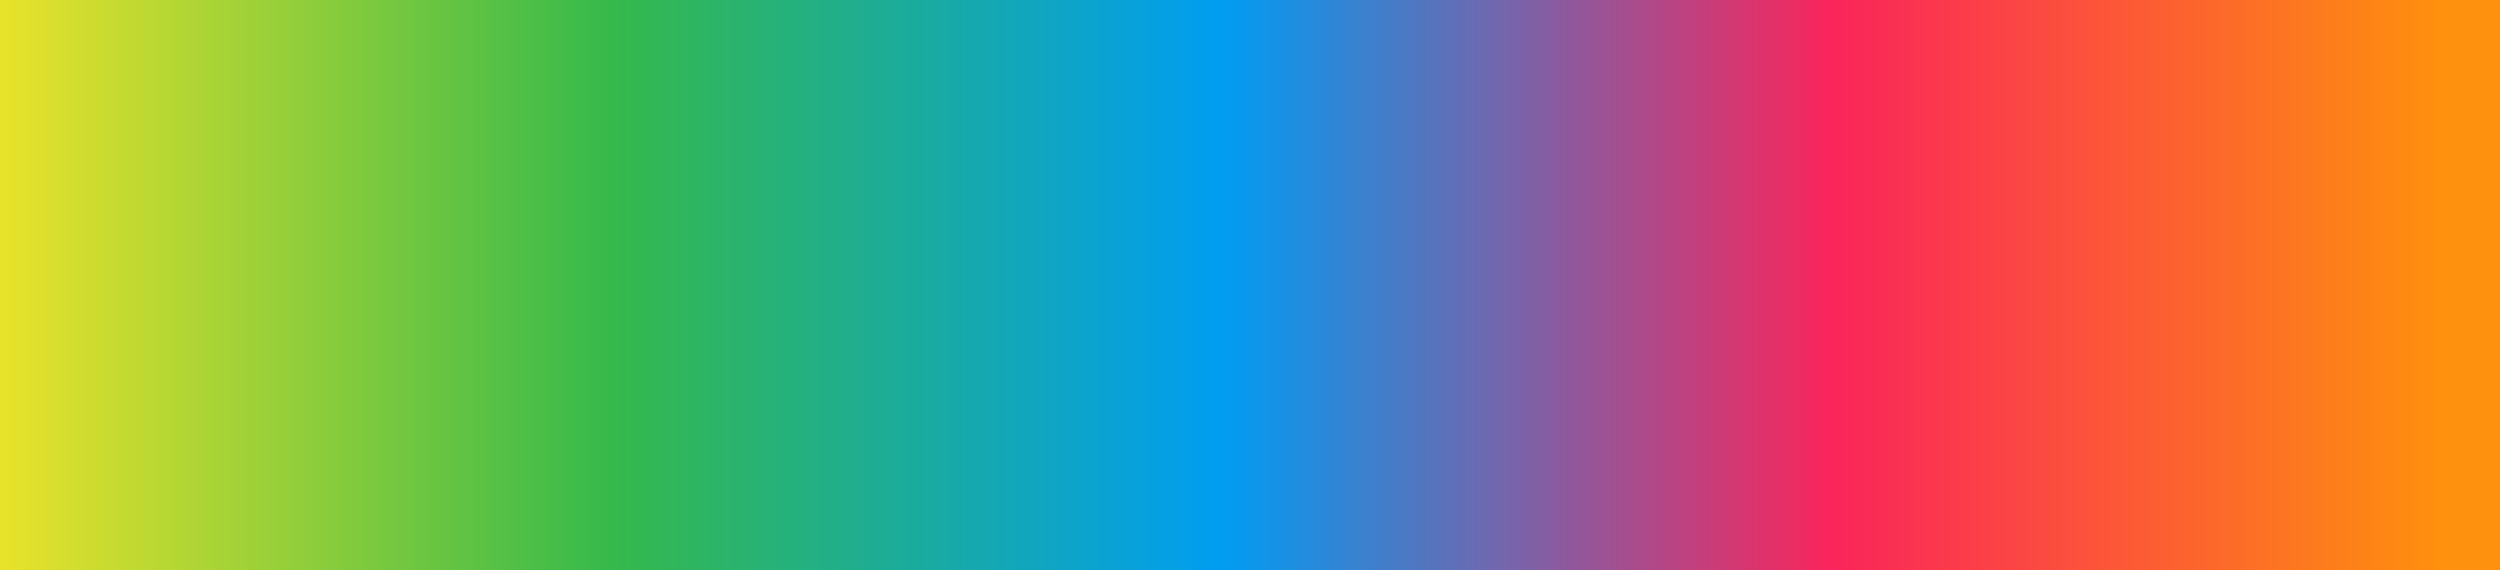 <?xml version="1.0" encoding="UTF-8"?>
<svg id="Layer_1" data-name="Layer 1" xmlns="http://www.w3.org/2000/svg" viewBox="0 0 877 200">
  <defs>
    <style>
      .cls-1 {
        fill: #fd692a;
      }

      .cls-1, .cls-2, .cls-3, .cls-4, .cls-5, .cls-6, .cls-7, .cls-8, .cls-9, .cls-10, .cls-11, .cls-12, .cls-13, .cls-14, .cls-15, .cls-16, .cls-17, .cls-18, .cls-19, .cls-20, .cls-21, .cls-22, .cls-23, .cls-24, .cls-25, .cls-26, .cls-27, .cls-28, .cls-29, .cls-30, .cls-31, .cls-32, .cls-33, .cls-34, .cls-35, .cls-36, .cls-37, .cls-38, .cls-39, .cls-40, .cls-41, .cls-42, .cls-43, .cls-44, .cls-45, .cls-46, .cls-47, .cls-48, .cls-49, .cls-50, .cls-51, .cls-52, .cls-53, .cls-54, .cls-55, .cls-56, .cls-57, .cls-58, .cls-59, .cls-60, .cls-61, .cls-62, .cls-63, .cls-64, .cls-65, .cls-66, .cls-67, .cls-68, .cls-69, .cls-70, .cls-71, .cls-72, .cls-73, .cls-74, .cls-75, .cls-76, .cls-77, .cls-78, .cls-79, .cls-80, .cls-81, .cls-82, .cls-83, .cls-84, .cls-85, .cls-86, .cls-87, .cls-88, .cls-89, .cls-90, .cls-91, .cls-92, .cls-93, .cls-94, .cls-95, .cls-96, .cls-97, .cls-98, .cls-99, .cls-100, .cls-101, .cls-102, .cls-103, .cls-104, .cls-105, .cls-106, .cls-107, .cls-108, .cls-109, .cls-110, .cls-111, .cls-112, .cls-113, .cls-114, .cls-115, .cls-116, .cls-117, .cls-118, .cls-119, .cls-120, .cls-121, .cls-122, .cls-123, .cls-124, .cls-125, .cls-126, .cls-127, .cls-128, .cls-129, .cls-130, .cls-131, .cls-132, .cls-133, .cls-134, .cls-135, .cls-136, .cls-137, .cls-138, .cls-139, .cls-140, .cls-141, .cls-142, .cls-143, .cls-144, .cls-145, .cls-146, .cls-147, .cls-148, .cls-149, .cls-150, .cls-151, .cls-152, .cls-153, .cls-154, .cls-155, .cls-156, .cls-157, .cls-158, .cls-159, .cls-160, .cls-161, .cls-162, .cls-163, .cls-164, .cls-165, .cls-166, .cls-167, .cls-168, .cls-169, .cls-170, .cls-171, .cls-172, .cls-173, .cls-174, .cls-175, .cls-176, .cls-177, .cls-178, .cls-179, .cls-180, .cls-181, .cls-182, .cls-183, .cls-184, .cls-185, .cls-186, .cls-187, .cls-188, .cls-189, .cls-190, .cls-191, .cls-192, .cls-193, .cls-194, .cls-195, .cls-196, .cls-197, .cls-198, .cls-199, .cls-200, .cls-201, .cls-202, .cls-203, .cls-204, .cls-205, .cls-206, .cls-207, .cls-208, .cls-209, .cls-210, .cls-211, .cls-212, .cls-213, .cls-214, .cls-215, .cls-216, .cls-217, .cls-218, .cls-219, .cls-220, .cls-221, .cls-222, .cls-223, .cls-224, .cls-225, .cls-226, .cls-227, .cls-228, .cls-229, .cls-230, .cls-231, .cls-232, .cls-233, .cls-234, .cls-235, .cls-236, .cls-237, .cls-238, .cls-239, .cls-240, .cls-241, .cls-242, .cls-243, .cls-244, .cls-245, .cls-246, .cls-247, .cls-248, .cls-249, .cls-250, .cls-251, .cls-252, .cls-253, .cls-254, .cls-255, .cls-256, .cls-257, .cls-258, .cls-259, .cls-260, .cls-261, .cls-262, .cls-263, .cls-264, .cls-265, .cls-266, .cls-267, .cls-268, .cls-269, .cls-270, .cls-271, .cls-272, .cls-273, .cls-274, .cls-275, .cls-276, .cls-277, .cls-278, .cls-279, .cls-280, .cls-281, .cls-282, .cls-283, .cls-284, .cls-285, .cls-286, .cls-287, .cls-288, .cls-289, .cls-290, .cls-291, .cls-292, .cls-293, .cls-294, .cls-295, .cls-296, .cls-297, .cls-298, .cls-299, .cls-300, .cls-301, .cls-302, .cls-303, .cls-304, .cls-305, .cls-306, .cls-307, .cls-308, .cls-309, .cls-310, .cls-311, .cls-312, .cls-313, .cls-314, .cls-315, .cls-316, .cls-317, .cls-318, .cls-319, .cls-320, .cls-321, .cls-322, .cls-323, .cls-324, .cls-325, .cls-326, .cls-327, .cls-328, .cls-329, .cls-330, .cls-331, .cls-332, .cls-333, .cls-334, .cls-335, .cls-336, .cls-337, .cls-338, .cls-339, .cls-340, .cls-341, .cls-342, .cls-343, .cls-344, .cls-345, .cls-346, .cls-347, .cls-348, .cls-349, .cls-350, .cls-351, .cls-352, .cls-353, .cls-354, .cls-355, .cls-356, .cls-357, .cls-358, .cls-359, .cls-360, .cls-361, .cls-362, .cls-363, .cls-364, .cls-365, .cls-366, .cls-367, .cls-368, .cls-369, .cls-370, .cls-371, .cls-372, .cls-373, .cls-374, .cls-375, .cls-376, .cls-377, .cls-378, .cls-379, .cls-380, .cls-381, .cls-382, .cls-383, .cls-384, .cls-385, .cls-386, .cls-387, .cls-388, .cls-389, .cls-390, .cls-391, .cls-392, .cls-393, .cls-394, .cls-395, .cls-396, .cls-397, .cls-398, .cls-399, .cls-400, .cls-401, .cls-402, .cls-403, .cls-404, .cls-405, .cls-406, .cls-407, .cls-408, .cls-409, .cls-410, .cls-411, .cls-412, .cls-413, .cls-414, .cls-415, .cls-416, .cls-417, .cls-418, .cls-419, .cls-420, .cls-421, .cls-422, .cls-423, .cls-424, .cls-425, .cls-426, .cls-427, .cls-428, .cls-429, .cls-430, .cls-431, .cls-432, .cls-433, .cls-434, .cls-435, .cls-436, .cls-437, .cls-438, .cls-439, .cls-440, .cls-441, .cls-442, .cls-443, .cls-444, .cls-445, .cls-446, .cls-447, .cls-448, .cls-449, .cls-450, .cls-451, .cls-452, .cls-453, .cls-454, .cls-455, .cls-456, .cls-457, .cls-458, .cls-459, .cls-460, .cls-461, .cls-462, .cls-463, .cls-464, .cls-465, .cls-466, .cls-467, .cls-468, .cls-469, .cls-470, .cls-471, .cls-472, .cls-473, .cls-474, .cls-475, .cls-476, .cls-477, .cls-478, .cls-479, .cls-480, .cls-481, .cls-482, .cls-483, .cls-484, .cls-485, .cls-486, .cls-487, .cls-488, .cls-489, .cls-490, .cls-491, .cls-492, .cls-493, .cls-494, .cls-495, .cls-496, .cls-497, .cls-498, .cls-499, .cls-500, .cls-501, .cls-502, .cls-503, .cls-504, .cls-505, .cls-506, .cls-507, .cls-508, .cls-509, .cls-510, .cls-511, .cls-512, .cls-513, .cls-514, .cls-515, .cls-516, .cls-517, .cls-518, .cls-519, .cls-520, .cls-521, .cls-522, .cls-523, .cls-524, .cls-525, .cls-526, .cls-527, .cls-528, .cls-529, .cls-530, .cls-531, .cls-532, .cls-533, .cls-534, .cls-535, .cls-536, .cls-537, .cls-538, .cls-539, .cls-540, .cls-541, .cls-542, .cls-543, .cls-544, .cls-545, .cls-546, .cls-547, .cls-548, .cls-549, .cls-550, .cls-551, .cls-552, .cls-553, .cls-554, .cls-555, .cls-556, .cls-557, .cls-558, .cls-559, .cls-560, .cls-561, .cls-562, .cls-563, .cls-564, .cls-565, .cls-566, .cls-567, .cls-568, .cls-569, .cls-570, .cls-571, .cls-572, .cls-573, .cls-574, .cls-575, .cls-576, .cls-577, .cls-578, .cls-579, .cls-580, .cls-581, .cls-582, .cls-583, .cls-584, .cls-585, .cls-586, .cls-587, .cls-588, .cls-589, .cls-590, .cls-591, .cls-592, .cls-593, .cls-594, .cls-595, .cls-596, .cls-597, .cls-598, .cls-599, .cls-600, .cls-601, .cls-602, .cls-603, .cls-604, .cls-605, .cls-606, .cls-607, .cls-608, .cls-609, .cls-610, .cls-611, .cls-612, .cls-613, .cls-614, .cls-615, .cls-616, .cls-617, .cls-618, .cls-619, .cls-620, .cls-621, .cls-622, .cls-623, .cls-624, .cls-625, .cls-626, .cls-627, .cls-628, .cls-629, .cls-630, .cls-631, .cls-632, .cls-633, .cls-634, .cls-635, .cls-636, .cls-637, .cls-638, .cls-639, .cls-640, .cls-641, .cls-642, .cls-643, .cls-644, .cls-645, .cls-646, .cls-647, .cls-648, .cls-649, .cls-650, .cls-651, .cls-652, .cls-653, .cls-654, .cls-655, .cls-656, .cls-657, .cls-658, .cls-659, .cls-660, .cls-661, .cls-662, .cls-663, .cls-664, .cls-665, .cls-666, .cls-667, .cls-668, .cls-669, .cls-670, .cls-671, .cls-672, .cls-673, .cls-674, .cls-675, .cls-676, .cls-677, .cls-678, .cls-679, .cls-680, .cls-681, .cls-682, .cls-683, .cls-684, .cls-685, .cls-686, .cls-687, .cls-688, .cls-689, .cls-690, .cls-691, .cls-692, .cls-693, .cls-694, .cls-695, .cls-696, .cls-697, .cls-698, .cls-699, .cls-700, .cls-701, .cls-702, .cls-703, .cls-704, .cls-705 {
        stroke-width: 0px;
      }

      .cls-2 {
        fill: #9fd137;
      }

      .cls-3 {
        fill: #3f7fcc;
      }

      .cls-4 {
        fill: #3d80cd;
      }

      .cls-5 {
        fill: #56c145;
      }

      .cls-6 {
        fill: #1095e8;
      }

      .cls-7 {
        fill: #06a0de;
      }

      .cls-8 {
        fill: #fc632e;
      }

      .cls-9 {
        fill: #0ba3cf;
      }

      .cls-10 {
        fill: #e8e22a;
      }

      .cls-11 {
        fill: #c83d79;
      }

      .cls-12 {
        fill: #1bab9c;
      }

      .cls-13 {
        fill: #25b17c;
      }

      .cls-14 {
        fill: #a0d237;
      }

      .cls-15 {
        fill: #fe910d;
      }

      .cls-16 {
        fill: #fd6a29;
      }

      .cls-17 {
        fill: #fe8b11;
      }

      .cls-18 {
        fill: #c3da31;
      }

      .cls-19 {
        fill: #5773bd;
      }

      .cls-20 {
        fill: #009df1;
      }

      .cls-21 {
        fill: #85cb3c;
      }

      .cls-22 {
        fill: #029cf1;
      }

      .cls-23 {
        fill: #a15091;
      }

      .cls-24 {
        fill: #9f5192;
      }

      .cls-25 {
        fill: #5bc244;
      }

      .cls-26 {
        fill: #96cf39;
      }

      .cls-27 {
        fill: #2eb560;
      }

      .cls-28 {
        fill: #6fc640;
      }

      .cls-29 {
        fill: #bc4380;
      }

      .cls-30 {
        fill: #258bdc;
      }

      .cls-31 {
        fill: #89cc3c;
      }

      .cls-32 {
        fill: #1dac98;
      }

      .cls-33 {
        fill: #31b758;
      }

      .cls-34 {
        fill: #9bd038;
      }

      .cls-35 {
        fill: #19aaa4;
      }

      .cls-36 {
        fill: #9a5395;
      }

      .cls-37 {
        fill: #1b90e2;
      }

      .cls-38 {
        fill: #6b6ab1;
      }

      .cls-39 {
        fill: #e92d65;
      }

      .cls-40 {
        fill: #fc662c;
      }

      .cls-41 {
        fill: #5375c0;
      }

      .cls-42 {
        fill: #3484d3;
      }

      .cls-43 {
        fill: #12a7b9;
      }

      .cls-44 {
        fill: #5f6fb9;
      }

      .cls-45 {
        fill: #2e87d6;
      }

      .cls-46 {
        fill: #bed832;
      }

      .cls-47 {
        fill: #fb4346;
      }

      .cls-48 {
        fill: #039fe7;
      }

      .cls-49 {
        fill: #e7e22a;
      }

      .cls-50 {
        fill: #2db563;
      }

      .cls-51 {
        fill: #34b94d;
      }

      .cls-52 {
        fill: #1cac99;
      }

      .cls-53 {
        fill: #1593e5;
      }

      .cls-54 {
        fill: #5475bf;
      }

      .cls-55 {
        fill: #2fb65f;
      }

      .cls-56 {
        fill: #ae4989;
      }

      .cls-57 {
        fill: #427dca;
      }

      .cls-58 {
        fill: #f3285f;
      }

      .cls-59 {
        fill: #fc622f;
      }

      .cls-60 {
        fill: #2ab36d;
      }

      .cls-61 {
        fill: #c0417e;
      }

      .cls-62 {
        fill: #895b9f;
      }

      .cls-63 {
        fill: #87cc3c;
      }

      .cls-64 {
        fill: #fd7422;
      }

      .cls-65 {
        fill: #a7d336;
      }

      .cls-66 {
        fill: #62c343;
      }

      .cls-67 {
        fill: #99d039;
      }

      .cls-68 {
        fill: #1cac9b;
      }

      .cls-69 {
        fill: #4f77c2;
      }

      .cls-70 {
        fill: #208edf;
      }

      .cls-71 {
        fill: #7ac93e;
      }

      .cls-72 {
        fill: #15a8af;
      }

      .cls-73 {
        fill: #288ada;
      }

      .cls-74 {
        fill: #fb4b40;
      }

      .cls-75 {
        fill: #5ac144;
      }

      .cls-76 {
        fill: #885ca0;
      }

      .cls-77 {
        fill: #c9db30;
      }

      .cls-78 {
        fill: #248cdc;
      }

      .cls-79 {
        fill: #5276c0;
      }

      .cls-80 {
        fill: #fa2859;
      }

      .cls-81 {
        fill: #31b759;
      }

      .cls-82 {
        fill: #34b84e;
      }

      .cls-83 {
        fill: #b84583;
      }

      .cls-84 {
        fill: #0f96e9;
      }

      .cls-85 {
        fill: #fe8913;
      }

      .cls-86 {
        fill: #b4d634;
      }

      .cls-87 {
        fill: #fc5737;
      }

      .cls-88 {
        fill: #d23873;
      }

      .cls-89 {
        fill: #029eed;
      }

      .cls-90 {
        fill: #3c80ce;
      }

      .cls-91 {
        fill: #b1d534;
      }

      .cls-92 {
        fill: #0ea5c5;
      }

      .cls-93 {
        fill: #975597;
      }

      .cls-94 {
        fill: #a24f90;
      }

      .cls-95 {
        fill: #5972bc;
      }

      .cls-96 {
        fill: #ad4a8a;
      }

      .cls-97 {
        fill: #5cc244;
      }

      .cls-98 {
        fill: #cadb30;
      }

      .cls-99 {
        fill: #467bc8;
      }

      .cls-100 {
        fill: #0ca4cb;
      }

      .cls-101 {
        fill: #3982d0;
      }

      .cls-102 {
        fill: #fe8d10;
      }

      .cls-103 {
        fill: #18aaa5;
      }

      .cls-104 {
        fill: #bfd932;
      }

      .cls-105 {
        fill: #2fb65e;
      }

      .cls-106 {
        fill: #41bc49;
      }

      .cls-107 {
        fill: #fe8e0f;
      }

      .cls-108 {
        fill: #df326b;
      }

      .cls-109 {
        fill: #23af85;
      }

      .cls-110 {
        fill: #dfe02c;
      }

      .cls-111 {
        fill: #78c83f;
      }

      .cls-112 {
        fill: #70c740;
      }

      .cls-113 {
        fill: #7764aa;
      }

      .cls-114 {
        fill: #fb3d4a;
      }

      .cls-115 {
        fill: #0da4c9;
      }

      .cls-116 {
        fill: #42bc49;
      }

      .cls-117 {
        fill: #fc652c;
      }

      .cls-118 {
        fill: #fb3351;
      }

      .cls-119 {
        fill: #32b853;
      }

      .cls-120 {
        fill: #51bf46;
      }

      .cls-121 {
        fill: #9cd138;
      }

      .cls-122 {
        fill: #e1316a;
      }

      .cls-123 {
        fill: #fd8218;
      }

      .cls-124 {
        fill: #22af88;
      }

      .cls-125 {
        fill: #039fe8;
      }

      .cls-126 {
        fill: #fb3a4c;
      }

      .cls-127 {
        fill: #ee2b62;
      }

      .cls-128 {
        fill: #d73670;
      }

      .cls-129 {
        fill: #3dbb4a;
      }

      .cls-130 {
        fill: #6dc641;
      }

      .cls-131 {
        fill: #15a8b1;
      }

      .cls-132 {
        fill: #1394e7;
      }

      .cls-133 {
        fill: #a4d237;
      }

      .cls-134 {
        fill: #0d97ea;
      }

      .cls-135 {
        fill: #fb4445;
      }

      .cls-136 {
        fill: #64c442;
      }

      .cls-137 {
        fill: #fc6030;
      }

      .cls-138 {
        fill: #fc4f3d;
      }

      .cls-139 {
        fill: #8ccd3b;
      }

      .cls-140 {
        fill: #a5d336;
      }

      .cls-141 {
        fill: #1bab9d;
      }

      .cls-142 {
        fill: #7664ab;
      }

      .cls-143 {
        fill: #5dc244;
      }

      .cls-144 {
        fill: #fb4c3f;
      }

      .cls-145 {
        fill: #fe8a12;
      }

      .cls-146 {
        fill: #46bd48;
      }

      .cls-147 {
        fill: #ba4482;
      }

      .cls-148 {
        fill: #4b79c5;
      }

      .cls-149 {
        fill: #05a0e2;
      }

      .cls-150 {
        fill: #31b757;
      }

      .cls-151 {
        fill: #a74d8d;
      }

      .cls-152 {
        fill: #fd8118;
      }

      .cls-153 {
        fill: #7fca3d;
      }

      .cls-154 {
        fill: #3783d1;
      }

      .cls-155 {
        fill: #845ea2;
      }

      .cls-156 {
        fill: #d33873;
      }

      .cls-157 {
        fill: #5e70b9;
      }

      .cls-158 {
        fill: #fa275a;
      }

      .cls-159 {
        fill: #30b65b;
      }

      .cls-160 {
        fill: #0da4c8;
      }

      .cls-161 {
        fill: #9b5394;
      }

      .cls-162 {
        fill: #53c045;
      }

      .cls-163 {
        fill: #019df1;
      }

      .cls-164 {
        fill: #5077c2;
      }

      .cls-165 {
        fill: #25b17d;
      }

      .cls-166 {
        fill: #fa2958;
      }

      .cls-167 {
        fill: #57c145;
      }

      .cls-168 {
        fill: #1fad91;
      }

      .cls-169 {
        fill: #27b277;
      }

      .cls-170 {
        fill: #616eb7;
      }

      .cls-171 {
        fill: #7bc93e;
      }

      .cls-172 {
        fill: #e2e12b;
      }

      .cls-173 {
        fill: #f22960;
      }

      .cls-174 {
        fill: #d4dd2e;
      }

      .cls-175 {
        fill: #e0e02b;
      }

      .cls-176 {
        fill: #fd7c1c;
      }

      .cls-177 {
        fill: #97cf39;
      }

      .cls-178 {
        fill: #5674be;
      }

      .cls-179 {
        fill: #cfdc2f;
      }

      .cls-180 {
        fill: #3385d3;
      }

      .cls-181 {
        fill: #d53771;
      }

      .cls-182 {
        fill: #26b17b;
      }

      .cls-183 {
        fill: #fb374e;
      }

      .cls-184 {
        fill: #f4285f;
      }

      .cls-185 {
        fill: #20ae8d;
      }

      .cls-186 {
        fill: #636db6;
      }

      .cls-187 {
        fill: #25b07e;
      }

      .cls-188 {
        fill: #1f8edf;
      }

      .cls-189 {
        fill: #c93d79;
      }

      .cls-190 {
        fill: #b9d733;
      }

      .cls-191 {
        fill: #5176c1;
      }

      .cls-192 {
        fill: #945699;
      }

      .cls-193 {
        fill: #e3e12b;
      }

      .cls-194 {
        fill: #fb4048;
      }

      .cls-195 {
        fill: #b0d534;
      }

      .cls-196 {
        fill: #aed535;
      }

      .cls-197 {
        fill: #8d599d;
      }

      .cls-198 {
        fill: #3a81cf;
      }

      .cls-199 {
        fill: #27b276;
      }

      .cls-200 {
        fill: #71c740;
      }

      .cls-201 {
        fill: #fb4d3e;
      }

      .cls-202 {
        fill: #a34f90;
      }

      .cls-203 {
        fill: #e72e66;
      }

      .cls-204 {
        fill: #cbdb2f;
      }

      .cls-205 {
        fill: #fb4246;
      }

      .cls-206 {
        fill: #8fce3a;
      }

      .cls-207 {
        fill: #72c740;
      }

      .cls-208 {
        fill: #32b755;
      }

      .cls-209 {
        fill: #2db564;
      }

      .cls-210 {
        fill: #06a0df;
      }

      .cls-211 {
        fill: #16a9ac;
      }

      .cls-212 {
        fill: #fc5f31;
      }

      .cls-213 {
        fill: #fd7223;
      }

      .cls-214 {
        fill: #dddf2c;
      }

      .cls-215 {
        fill: #11a6be;
      }

      .cls-216 {
        fill: #cd3b76;
      }

      .cls-217 {
        fill: #77c83f;
      }

      .cls-218 {
        fill: #bf417f;
      }

      .cls-219 {
        fill: #fe8615;
      }

      .cls-220 {
        fill: #30b65c;
      }

      .cls-221 {
        fill: #93cf3a;
      }

      .cls-222 {
        fill: #039eea;
      }

      .cls-223 {
        fill: #0999ed;
      }

      .cls-224 {
        fill: #fa255b;
      }

      .cls-225 {
        fill: #1792e4;
      }

      .cls-226 {
        fill: #1991e3;
      }

      .cls-227 {
        fill: #75c83f;
      }

      .cls-228 {
        fill: #12a6ba;
      }

      .cls-229 {
        fill: #0c97eb;
      }

      .cls-230 {
        fill: #0aa3d1;
      }

      .cls-231 {
        fill: #fc612f;
      }

      .cls-232 {
        fill: #069aee;
      }

      .cls-233 {
        fill: #fe8416;
      }

      .cls-234 {
        fill: #08a1d9;
      }

      .cls-235 {
        fill: #de326c;
      }

      .cls-236 {
        fill: #d5de2e;
      }

      .cls-237 {
        fill: #6a6ab2;
      }

      .cls-238 {
        fill: #9d5293;
      }

      .cls-239 {
        fill: #22af87;
      }

      .cls-240 {
        fill: #88cc3c;
      }

      .cls-241 {
        fill: #7167ae;
      }

      .cls-242 {
        fill: #86cc3c;
      }

      .cls-243 {
        fill: #91ce3a;
      }

      .cls-244 {
        fill: #fd6f25;
      }

      .cls-245 {
        fill: #278ada;
      }

      .cls-246 {
        fill: #009df2;
      }

      .cls-247 {
        fill: #3882d0;
      }

      .cls-248 {
        fill: #fe900e;
      }

      .cls-249 {
        fill: #fa2a57;
      }

      .cls-250 {
        fill: #985496;
      }

      .cls-251 {
        fill: #029eeb;
      }

      .cls-252 {
        fill: #646db6;
      }

      .cls-253 {
        fill: #865da1;
      }

      .cls-254 {
        fill: #fc682a;
      }

      .cls-255 {
        fill: #fe8f0e;
      }

      .cls-256 {
        fill: #23af84;
      }

      .cls-257 {
        fill: #59c144;
      }

      .cls-258 {
        fill: #90ce3a;
      }

      .cls-259 {
        fill: #7dc93e;
      }

      .cls-260 {
        fill: #6cc641;
      }

      .cls-261 {
        fill: #497ac6;
      }

      .cls-262 {
        fill: #fd8019;
      }

      .cls-263 {
        fill: #b5d633;
      }

      .cls-264 {
        fill: #0ba3ce;
      }

      .cls-265 {
        fill: #20ae8e;
      }

      .cls-266 {
        fill: #30b65a;
      }

      .cls-267 {
        fill: #fe8516;
      }

      .cls-268 {
        fill: #fb3f48;
      }

      .cls-269 {
        fill: #f9255c;
      }

      .cls-270 {
        fill: #7a62a8;
      }

      .cls-271 {
        fill: #855da2;
      }

      .cls-272 {
        fill: #7963a9;
      }

      .cls-273 {
        fill: #74c73f;
      }

      .cls-274 {
        fill: #2cb467;
      }

      .cls-275 {
        fill: #2989d9;
      }

      .cls-276 {
        fill: #bb4381;
      }

      .cls-277 {
        fill: #935699;
      }

      .cls-278 {
        fill: #81ca3d;
      }

      .cls-279 {
        fill: #fd781f;
      }

      .cls-280 {
        fill: #7366ad;
      }

      .cls-281 {
        fill: #c1d931;
      }

      .cls-282 {
        fill: #457cc8;
      }

      .cls-283 {
        fill: #11a6bb;
      }

      .cls-284 {
        fill: #3aba4a;
      }

      .cls-285 {
        fill: #17a9a8;
      }

      .cls-286 {
        fill: #1ead93;
      }

      .cls-287 {
        fill: #0fa5c3;
      }

      .cls-288 {
        fill: #11a6bd;
      }

      .cls-289 {
        fill: #bdd832;
      }

      .cls-290 {
        fill: #19aaa3;
      }

      .cls-291 {
        fill: #23b083;
      }

      .cls-292 {
        fill: #ac4a8a;
      }

      .cls-293 {
        fill: #6d69b0;
      }

      .cls-294 {
        fill: #48bd47;
      }

      .cls-295 {
        fill: #1493e6;
      }

      .cls-296 {
        fill: #4dbe47;
      }

      .cls-297 {
        fill: #238cdd;
      }

      .cls-298 {
        fill: #fb4643;
      }

      .cls-299 {
        fill: #ec2c63;
      }

      .cls-300 {
        fill: #0899ed;
      }

      .cls-301 {
        fill: #ccdc2f;
      }

      .cls-302 {
        fill: #fc5539;
      }

      .cls-303 {
        fill: #6ac541;
      }

      .cls-304 {
        fill: #12a7b8;
      }

      .cls-305 {
        fill: #0ca3cd;
      }

      .cls-306 {
        fill: #1891e4;
      }

      .cls-307 {
        fill: #29b371;
      }

      .cls-308 {
        fill: #c33f7c;
      }

      .cls-309 {
        fill: #cedc2f;
      }

      .cls-310 {
        fill: #45bd48;
      }

      .cls-311 {
        fill: #fc5439;
      }

      .cls-312 {
        fill: #487ac7;
      }

      .cls-313 {
        fill: #fc5c33;
      }

      .cls-314 {
        fill: #a05091;
      }

      .cls-315 {
        fill: #20ae8c;
      }

      .cls-316 {
        fill: #fa265a;
      }

      .cls-317 {
        fill: #0aa2d4;
      }

      .cls-318 {
        fill: #fd7a1d;
      }

      .cls-319 {
        fill: #82cb3d;
      }

      .cls-320 {
        fill: #d63671;
      }

      .cls-321 {
        fill: #0a98ec;
      }

      .cls-322 {
        fill: #a1d237;
      }

      .cls-323 {
        fill: #7cc93e;
      }

      .cls-324 {
        fill: #29b272;
      }

      .cls-325 {
        fill: #477bc7;
      }

      .cls-326 {
        fill: #fd7d1b;
      }

      .cls-327 {
        fill: #14a8b3;
      }

      .cls-328 {
        fill: #5c71ba;
      }

      .cls-329 {
        fill: #2cb468;
      }

      .cls-330 {
        fill: #666cb4;
      }

      .cls-331 {
        fill: #fa2c56;
      }

      .cls-332 {
        fill: #63c443;
      }

      .cls-333 {
        fill: #3fbb49;
      }

      .cls-334 {
        fill: #abd435;
      }

      .cls-335 {
        fill: #fb3c4b;
      }

      .cls-336 {
        fill: #37b94b;
      }

      .cls-337 {
        fill: #7863aa;
      }

      .cls-338 {
        fill: #218dde;
      }

      .cls-339 {
        fill: #24b07f;
      }

      .cls-340 {
        fill: #7067ae;
      }

      .cls-341 {
        fill: #4fbf46;
      }

      .cls-342 {
        fill: #a6d336;
      }

      .cls-343 {
        fill: #dadf2d;
      }

      .cls-344 {
        fill: #fd7620;
      }

      .cls-345 {
        fill: #fc513c;
      }

      .cls-346 {
        fill: #2f86d6;
      }

      .cls-347 {
        fill: #fd7521;
      }

      .cls-348 {
        fill: #995496;
      }

      .cls-349 {
        fill: #1ead94;
      }

      .cls-350 {
        fill: #fd791e;
      }

      .cls-351 {
        fill: #b04988;
      }

      .cls-352 {
        fill: #94cf39;
      }

      .cls-353 {
        fill: #29b370;
      }

      .cls-354 {
        fill: #8c5a9d;
      }

      .cls-355 {
        fill: #8acc3b;
      }

      .cls-356 {
        fill: #b54685;
      }

      .cls-357 {
        fill: #2fb65d;
      }

      .cls-358 {
        fill: #7eca3e;
      }

      .cls-359 {
        fill: #61c343;
      }

      .cls-360 {
        fill: #b14887;
      }

      .cls-361 {
        fill: #7565ab;
      }

      .cls-362 {
        fill: #b6d733;
      }

      .cls-363 {
        fill: #3086d5;
      }

      .cls-364 {
        fill: #fc503c;
      }

      .cls-365 {
        fill: #ed2b63;
      }

      .cls-366 {
        fill: #dee02c;
      }

      .cls-367 {
        fill: #fb394d;
      }

      .cls-368 {
        fill: #fe8714;
      }

      .cls-369 {
        fill: #fb4a41;
      }

      .cls-370 {
        fill: #cddc2f;
      }

      .cls-371 {
        fill: #3683d1;
      }

      .cls-372 {
        fill: #e82e66;
      }

      .cls-373 {
        fill: #66c442;
      }

      .cls-374 {
        fill: #7b62a8;
      }

      .cls-375 {
        fill: #aa4b8b;
      }

      .cls-376 {
        fill: #e4e12b;
      }

      .cls-377 {
        fill: #7f60a5;
      }

      .cls-378 {
        fill: #07a1dc;
      }

      .cls-379 {
        fill: #2bb46a;
      }

      .cls-380 {
        fill: #c53e7b;
      }

      .cls-381 {
        fill: #d2dd2e;
      }

      .cls-382 {
        fill: #fc5a35;
      }

      .cls-383 {
        fill: #606fb8;
      }

      .cls-384 {
        fill: #dbdf2c;
      }

      .cls-385 {
        fill: #fa2b57;
      }

      .cls-386 {
        fill: #af4988;
      }

      .cls-387 {
        fill: #1cac9a;
      }

      .cls-388 {
        fill: #06a0e0;
      }

      .cls-389 {
        fill: #28b275;
      }

      .cls-390 {
        fill: #32b754;
      }

      .cls-391 {
        fill: #c4da31;
      }

      .cls-392 {
        fill: #b2d634;
      }

      .cls-393 {
        fill: #65c442;
      }

      .cls-394 {
        fill: #21ae8b;
      }

      .cls-395 {
        fill: #fb4842;
      }

      .cls-396 {
        fill: #f5275e;
      }

      .cls-397 {
        fill: #84cb3c;
      }

      .cls-398 {
        fill: #fd6c27;
      }

      .cls-399 {
        fill: #8dcd3b;
      }

      .cls-400 {
        fill: #14a8b2;
      }

      .cls-401 {
        fill: #fc5b34;
      }

      .cls-402 {
        fill: #e0316b;
      }

      .cls-403 {
        fill: #68c542;
      }

      .cls-404 {
        fill: #d9356f;
      }

      .cls-405 {
        fill: #2b88d8;
      }

      .cls-406 {
        fill: #0da4ca;
      }

      .cls-407 {
        fill: #1aab9f;
      }

      .cls-408 {
        fill: #e43068;
      }

      .cls-409 {
        fill: #ce3a76;
      }

      .cls-410 {
        fill: #965597;
      }

      .cls-411 {
        fill: #c8db30;
      }

      .cls-412 {
        fill: #95cf39;
      }

      .cls-413 {
        fill: #55c045;
      }

      .cls-414 {
        fill: #815fa4;
      }

      .cls-415 {
        fill: #bad732;
      }

      .cls-416 {
        fill: #4ebf46;
      }

      .cls-417 {
        fill: #7465ac;
      }

      .cls-418 {
        fill: #8a5b9f;
      }

      .cls-419 {
        fill: #92579a;
      }

      .cls-420 {
        fill: #049bf0;
      }

      .cls-421 {
        fill: #1dac97;
      }

      .cls-422 {
        fill: #0fa5c4;
      }

      .cls-423 {
        fill: #16a8ae;
      }

      .cls-424 {
        fill: #fb4941;
      }

      .cls-425 {
        fill: #2bb46b;
      }

      .cls-426 {
        fill: #a3d237;
      }

      .cls-427 {
        fill: #13a7b5;
      }

      .cls-428 {
        fill: #05a0e3;
      }

      .cls-429 {
        fill: #0ba3d0;
      }

      .cls-430 {
        fill: #4e78c3;
      }

      .cls-431 {
        fill: #079aee;
      }

      .cls-432 {
        fill: #11a6bc;
      }

      .cls-433 {
        fill: #db346e;
      }

      .cls-434 {
        fill: #fb3b4b;
      }

      .cls-435 {
        fill: #fd7720;
      }

      .cls-436 {
        fill: #5ec243;
      }

      .cls-437 {
        fill: #5574bf;
      }

      .cls-438 {
        fill: #2db565;
      }

      .cls-439 {
        fill: #24b082;
      }

      .cls-440 {
        fill: #17a9a9;
      }

      .cls-441 {
        fill: #d6de2d;
      }

      .cls-442 {
        fill: #e62f67;
      }

      .cls-443 {
        fill: #fc4e3e;
      }

      .cls-444 {
        fill: #24b080;
      }

      .cls-445 {
        fill: #be427f;
      }

      .cls-446 {
        fill: #c0d931;
      }

      .cls-447 {
        fill: #07a1dd;
      }

      .cls-448 {
        fill: #15a8b0;
      }

      .cls-449 {
        fill: #73c740;
      }

      .cls-450 {
        fill: #fa3152;
      }

      .cls-451 {
        fill: #fd8317;
      }

      .cls-452 {
        fill: #2ab36f;
      }

      .cls-453 {
        fill: #28b274;
      }

      .cls-454 {
        fill: #cf3a75;
      }

      .cls-455 {
        fill: #bcd832;
      }

      .cls-456 {
        fill: #18aaa7;
      }

      .cls-457 {
        fill: #cc3b77;
      }

      .cls-458 {
        fill: #c1407d;
      }

      .cls-459 {
        fill: #6e68b0;
      }

      .cls-460 {
        fill: #a44e8f;
      }

      .cls-461 {
        fill: #d3dd2e;
      }

      .cls-462 {
        fill: #fd7b1d;
      }

      .cls-463 {
        fill: #2a89d9;
      }

      .cls-464 {
        fill: #4c79c4;
      }

      .cls-465 {
        fill: #98d039;
      }

      .cls-466 {
        fill: #fb4147;
      }

      .cls-467 {
        fill: #fa2d55;
      }

      .cls-468 {
        fill: #c7da30;
      }

      .cls-469 {
        fill: #fd7025;
      }

      .cls-470 {
        fill: #019eef;
      }

      .cls-471 {
        fill: #c5da30;
      }

      .cls-472 {
        fill: #52c046;
      }

      .cls-473 {
        fill: #f6275d;
      }

      .cls-474 {
        fill: #b94482;
      }

      .cls-475 {
        fill: #33b851;
      }

      .cls-476 {
        fill: #d9df2d;
      }

      .cls-477 {
        fill: #da346e;
      }

      .cls-478 {
        fill: #e1e02b;
      }

      .cls-479 {
        fill: #d7de2d;
      }

      .cls-480 {
        fill: #eb2c64;
      }

      .cls-481 {
        fill: #8ecd3b;
      }

      .cls-482 {
        fill: #d03974;
      }

      .cls-483 {
        fill: #8e599c;
      }

      .cls-484 {
        fill: #6f68af;
      }

      .cls-485 {
        fill: #b64684;
      }

      .cls-486 {
        fill: #47bd48;
      }

      .cls-487 {
        fill: #35b94c;
      }

      .cls-488 {
        fill: #049fe5;
      }

      .cls-489 {
        fill: #3584d2;
      }

      .cls-490 {
        fill: #fe8c11;
      }

      .cls-491 {
        fill: #5fc343;
      }

      .cls-492 {
        fill: #90589b;
      }

      .cls-493 {
        fill: #447cc9;
      }

      .cls-494 {
        fill: #d83570;
      }

      .cls-495 {
        fill: #b7d733;
      }

      .cls-496 {
        fill: #1e8fe0;
      }

      .cls-497 {
        fill: #1fad90;
      }

      .cls-498 {
        fill: #fb4544;
      }

      .cls-499 {
        fill: #b8d733;
      }

      .cls-500 {
        fill: #3b81ce;
      }

      .cls-501 {
        fill: #44bc48;
      }

      .cls-502 {
        fill: #bd4280;
      }

      .cls-503 {
        fill: #49be47;
      }

      .cls-504 {
        fill: #4cbe47;
      }

      .cls-505 {
        fill: #4d78c3;
      }

      .cls-506 {
        fill: #2eb561;
      }

      .cls-507 {
        fill: #39ba4a;
      }

      .cls-508 {
        fill: #13a7b7;
      }

      .cls-509 {
        fill: #a9d436;
      }

      .cls-510 {
        fill: #029eec;
      }

      .cls-511 {
        fill: #58c145;
      }

      .cls-512 {
        fill: #ca3c78;
      }

      .cls-513 {
        fill: #2bb469;
      }

      .cls-514 {
        fill: #0e96ea;
      }

      .cls-515 {
        fill: #9ed138;
      }

      .cls-516 {
        fill: #c63e7a;
      }

      .cls-517 {
        fill: #fc5e31;
      }

      .cls-518 {
        fill: #039cf0;
      }

      .cls-519 {
        fill: #16a9ad;
      }

      .cls-520 {
        fill: #08a1d8;
      }

      .cls-521 {
        fill: #fd7322;
      }

      .cls-522 {
        fill: #9e5193;
      }

      .cls-523 {
        fill: #8060a5;
      }

      .cls-524 {
        fill: #b3d634;
      }

      .cls-525 {
        fill: #0aa2d2;
      }

      .cls-526 {
        fill: #626eb7;
      }

      .cls-527 {
        fill: #8b5a9e;
      }

      .cls-528 {
        fill: #c73d7a;
      }

      .cls-529 {
        fill: #3285d4;
      }

      .cls-530 {
        fill: #2d87d7;
      }

      .cls-531 {
        fill: #fc5d32;
      }

      .cls-532 {
        fill: #fd7124;
      }

      .cls-533 {
        fill: #40bc49;
      }

      .cls-534 {
        fill: #0fa5c2;
      }

      .cls-535 {
        fill: #fd7e1b;
      }

      .cls-536 {
        fill: #059bef;
      }

      .cls-537 {
        fill: #b44785;
      }

      .cls-538 {
        fill: #d13974;
      }

      .cls-539 {
        fill: #1a91e2;
      }

      .cls-540 {
        fill: #fc533a;
      }

      .cls-541 {
        fill: #7e61a6;
      }

      .cls-542 {
        fill: #c6da30;
      }

      .cls-543 {
        fill: #4bbe47;
      }

      .cls-544 {
        fill: #2cb466;
      }

      .cls-545 {
        fill: #35b94b;
      }

      .cls-546 {
        fill: #039fe9;
      }

      .cls-547 {
        fill: #8bcd3b;
      }

      .cls-548 {
        fill: #60c343;
      }

      .cls-549 {
        fill: #add435;
      }

      .cls-550 {
        fill: #fa2f54;
      }

      .cls-551 {
        fill: #a8d336;
      }

      .cls-552 {
        fill: #14a7b4;
      }

      .cls-553 {
        fill: #955598;
      }

      .cls-554 {
        fill: #1ead92;
      }

      .cls-555 {
        fill: #a64d8e;
      }

      .cls-556 {
        fill: #80ca3d;
      }

      .cls-557 {
        fill: #2bb36c;
      }

      .cls-558 {
        fill: #08a1da;
      }

      .cls-559 {
        fill: #6c69b1;
      }

      .cls-560 {
        fill: #4abe47;
      }

      .cls-561 {
        fill: #5873bd;
      }

      .cls-562 {
        fill: #fa2e55;
      }

      .cls-563 {
        fill: #b34786;
      }

      .cls-564 {
        fill: #f8265c;
      }

      .cls-565 {
        fill: #ef2a62;
      }

      .cls-566 {
        fill: #92ce3a;
      }

      .cls-567 {
        fill: #fc5837;
      }

      .cls-568 {
        fill: #26b17a;
      }

      .cls-569 {
        fill: #38ba4a;
      }

      .cls-570 {
        fill: #83cb3d;
      }

      .cls-571 {
        fill: #33b852;
      }

      .cls-572 {
        fill: #22af86;
      }

      .cls-573 {
        fill: #1dac96;
      }

      .cls-574 {
        fill: #c43f7c;
      }

      .cls-575 {
        fill: #fb3e49;
      }

      .cls-576 {
        fill: #d0dd2e;
      }

      .cls-577 {
        fill: #3bba4a;
      }

      .cls-578 {
        fill: #79c93e;
      }

      .cls-579 {
        fill: #686bb3;
      }

      .cls-580 {
        fill: #13a7b6;
      }

      .cls-581 {
        fill: #5b71bb;
      }

      .cls-582 {
        fill: #09a2d5;
      }

      .cls-583 {
        fill: #1195e8;
      }

      .cls-584 {
        fill: #268bdb;
      }

      .cls-585 {
        fill: #d8de2d;
      }

      .cls-586 {
        fill: #36b94b;
      }

      .cls-587 {
        fill: #7266ad;
      }

      .cls-588 {
        fill: #fd6d27;
      }

      .cls-589 {
        fill: #1ead95;
      }

      .cls-590 {
        fill: #c2d931;
      }

      .cls-591 {
        fill: #10a6bf;
      }

      .cls-592 {
        fill: #049fe4;
      }

      .cls-593 {
        fill: #dc336d;
      }

      .cls-594 {
        fill: #28b273;
      }

      .cls-595 {
        fill: #17a9ab;
      }

      .cls-596 {
        fill: #1aaba1;
      }

      .cls-597 {
        fill: #19aaa2;
      }

      .cls-598 {
        fill: #26b179;
      }

      .cls-599 {
        fill: #f7265d;
      }

      .cls-600 {
        fill: #9ad038;
      }

      .cls-601 {
        fill: #e5e12b;
      }

      .cls-602 {
        fill: #d43772;
      }

      .cls-603 {
        fill: #0b98eb;
      }

      .cls-604 {
        fill: #9dd138;
      }

      .cls-605 {
        fill: #76c83f;
      }

      .cls-606 {
        fill: #2eb562;
      }

      .cls-607 {
        fill: #05a0e1;
      }

      .cls-608 {
        fill: #b74583;
      }

      .cls-609 {
        fill: #0aa2d3;
      }

      .cls-610 {
        fill: #8f589c;
      }

      .cls-611 {
        fill: #21af89;
      }

      .cls-612 {
        fill: #6ec640;
      }

      .cls-613 {
        fill: #676cb4;
      }

      .cls-614 {
        fill: #bbd832;
      }

      .cls-615 {
        fill: #fa3252;
      }

      .cls-616 {
        fill: #417ecb;
      }

      .cls-617 {
        fill: #cb3c77;
      }

      .cls-618 {
        fill: #019df0;
      }

      .cls-619 {
        fill: #a84c8d;
      }

      .cls-620 {
        fill: #019eee;
      }

      .cls-621 {
        fill: #3cbb4a;
      }

      .cls-622 {
        fill: #fb3550;
      }

      .cls-623 {
        fill: #fe8813;
      }

      .cls-624 {
        fill: #5a72bc;
      }

      .cls-625 {
        fill: #24b081;
      }

      .cls-626 {
        fill: #fb384d;
      }

      .cls-627 {
        fill: #1294e7;
      }

      .cls-628 {
        fill: #a54e8e;
      }

      .cls-629 {
        fill: #aad435;
      }

      .cls-630 {
        fill: #1aaba0;
      }

      .cls-631 {
        fill: #835ea3;
      }

      .cls-632 {
        fill: #09a2d7;
      }

      .cls-633 {
        fill: #0ea4c7;
      }

      .cls-634 {
        fill: #33b850;
      }

      .cls-635 {
        fill: #5d70ba;
      }

      .cls-636 {
        fill: #fb4743;
      }

      .cls-637 {
        fill: #1c90e1;
      }

      .cls-638 {
        fill: #27b178;
      }

      .cls-639 {
        fill: #049fe6;
      }

      .cls-640 {
        fill: #09a2d6;
      }

      .cls-641 {
        fill: #a2d237;
      }

      .cls-642 {
        fill: #228ddd;
      }

      .cls-643 {
        fill: #67c442;
      }

      .cls-644 {
        fill: #34b84f;
      }

      .cls-645 {
        fill: #1d8fe0;
      }

      .cls-646 {
        fill: #fc642d;
      }

      .cls-647 {
        fill: #18aaa6;
      }

      .cls-648 {
        fill: #2ab36e;
      }

      .cls-649 {
        fill: #fc5638;
      }

      .cls-650 {
        fill: #a94c8c;
      }

      .cls-651 {
        fill: #c2407d;
      }

      .cls-652 {
        fill: #3e7fcd;
      }

      .cls-653 {
        fill: #7d61a6;
      }

      .cls-654 {
        fill: #dd336d;
      }

      .cls-655 {
        fill: #fb3450;
      }

      .cls-656 {
        fill: #32b756;
      }

      .cls-657 {
        fill: #3ebb49;
      }

      .cls-658 {
        fill: #9c5294;
      }

      .cls-659 {
        fill: #dcdf2c;
      }

      .cls-660 {
        fill: #f02a61;
      }

      .cls-661 {
        fill: #69c541;
      }

      .cls-662 {
        fill: #0ea4c6;
      }

      .cls-663 {
        fill: #21ae8a;
      }

      .cls-664 {
        fill: #f12960;
      }

      .cls-665 {
        fill: #10a5c1;
      }

      .cls-666 {
        fill: #91579a;
      }

      .cls-667 {
        fill: #fd6e26;
      }

      .cls-668 {
        fill: #54c045;
      }

      .cls-669 {
        fill: #07a1db;
      }

      .cls-670 {
        fill: #875ca0;
      }

      .cls-671 {
        fill: #e33069;
      }

      .cls-672 {
        fill: #fb364f;
      }

      .cls-673 {
        fill: #acd435;
      }

      .cls-674 {
        fill: #50bf46;
      }

      .cls-675 {
        fill: #17a9aa;
      }

      .cls-676 {
        fill: #696bb3;
      }

      .cls-677 {
        fill: #fa3053;
      }

      .cls-678 {
        fill: #0ca3cc;
      }

      .cls-679 {
        fill: #1692e5;
      }

      .cls-680 {
        fill: #ab4b8b;
      }

      .cls-681 {
        fill: #656db5;
      }

      .cls-682 {
        fill: #407ecb;
      }

      .cls-683 {
        fill: #e52f68;
      }

      .cls-684 {
        fill: #fc672b;
      }

      .cls-685 {
        fill: #b24886;
      }

      .cls-686 {
        fill: #43bc48;
      }

      .cls-687 {
        fill: #3185d4;
      }

      .cls-688 {
        fill: #437dca;
      }

      .cls-689 {
        fill: #d1dd2e;
      }

      .cls-690 {
        fill: #6bc541;
      }

      .cls-691 {
        fill: #fd6b28;
      }

      .cls-692 {
        fill: #afd535;
      }

      .cls-693 {
        fill: #7c61a7;
      }

      .cls-694 {
        fill: #fc523b;
      }

      .cls-695 {
        fill: #2c88d7;
      }

      .cls-696 {
        fill: #e23169;
      }

      .cls-697 {
        fill: #1fae8f;
      }

      .cls-698 {
        fill: #1bab9e;
      }

      .cls-699 {
        fill: #fc5936;
      }

      .cls-700 {
        fill: #ea2d65;
      }

      .cls-701 {
        fill: #10a5c0;
      }

      .cls-702 {
        fill: #fd7f1a;
      }

      .cls-703 {
        fill: #e6e22a;
      }

      .cls-704 {
        fill: #4a79c5;
      }

      .cls-705 {
        fill: #825fa3;
      }
    </style>
  </defs>
  <rect class="cls-10" width="166.61" height="200"/>
  <rect class="cls-49" x="1.2" width="166.61" height="200"/>
  <rect class="cls-703" x="2.39" width="166.61" height="200"/>
  <rect class="cls-601" x="3.59" width="166.61" height="200"/>
  <rect class="cls-376" x="4.78" width="166.61" height="200"/>
  <rect class="cls-193" x="5.98" width="166.61" height="200"/>
  <rect class="cls-172" x="7.18" width="166.61" height="200"/>
  <rect class="cls-478" x="8.37" width="166.61" height="200"/>
  <rect class="cls-175" x="9.57" width="166.61" height="200"/>
  <rect class="cls-110" x="10.76" y="0" width="166.61" height="200"/>
  <rect class="cls-366" x="11.96" width="166.61" height="200"/>
  <rect class="cls-214" x="13.16" width="166.61" height="200"/>
  <rect class="cls-659" x="14.35" width="166.61" height="200"/>
  <rect class="cls-384" x="15.55" width="166.61" height="200"/>
  <rect class="cls-343" x="16.75" width="166.61" height="200"/>
  <rect class="cls-476" x="17.94" width="166.61" height="200"/>
  <rect class="cls-585" x="19.14" width="166.61" height="200"/>
  <rect class="cls-479" x="20.33" width="166.61" height="200"/>
  <rect class="cls-441" x="21.53" width="166.61" height="200"/>
  <rect class="cls-236" x="22.73" width="166.61" height="200"/>
  <rect class="cls-174" x="23.92" width="166.61" height="200"/>
  <rect class="cls-461" x="25.12" width="166.61" height="200"/>
  <rect class="cls-381" x="26.31" width="166.61" height="200"/>
  <rect class="cls-689" x="27.51" width="166.61" height="200"/>
  <rect class="cls-576" x="28.71" width="166.61" height="200"/>
  <rect class="cls-179" x="29.9" width="166.61" height="200"/>
  <rect class="cls-309" x="31.1" width="166.61" height="200"/>
  <rect class="cls-370" x="32.29" width="166.61" height="200"/>
  <rect class="cls-301" x="33.49" width="166.61" height="200"/>
  <rect class="cls-204" x="34.69" width="166.61" height="200"/>
  <rect class="cls-98" x="35.88" width="166.61" height="200"/>
  <rect class="cls-77" x="37.08" width="166.61" height="200"/>
  <rect class="cls-411" x="38.27" width="166.61" height="200"/>
  <rect class="cls-468" x="39.47" width="166.61" height="200"/>
  <rect class="cls-542" x="40.67" width="166.61" height="200"/>
  <rect class="cls-471" x="41.86" width="166.61" height="200"/>
  <rect class="cls-391" x="43.06" width="166.61" height="200"/>
  <rect class="cls-18" x="44.25" width="166.61" height="200"/>
  <rect class="cls-590" x="45.45" width="166.61" height="200"/>
  <rect class="cls-281" x="46.65" width="166.61" height="200"/>
  <rect class="cls-446" x="47.84" width="166.61" height="200"/>
  <rect class="cls-104" x="49.04" width="166.61" height="200"/>
  <rect class="cls-46" x="50.24" width="166.61" height="200"/>
  <rect class="cls-289" x="51.43" width="166.61" height="200"/>
  <rect class="cls-455" x="52.63" width="166.61" height="200"/>
  <rect class="cls-614" x="53.82" width="166.61" height="200"/>
  <rect class="cls-415" x="55.02" width="166.61" height="200"/>
  <rect class="cls-190" x="56.22" width="166.61" height="200"/>
  <rect class="cls-499" x="57.41" width="166.61" height="200"/>
  <rect class="cls-495" x="58.61" width="166.61" height="200"/>
  <rect class="cls-362" x="59.8" width="166.61" height="200"/>
  <rect class="cls-263" x="61" width="166.61" height="200"/>
  <rect class="cls-86" x="62.2" width="166.61" height="200"/>
  <rect class="cls-524" x="63.39" width="166.61" height="200"/>
  <rect class="cls-392" x="64.59" width="166.61" height="200"/>
  <rect class="cls-91" x="65.78" width="166.61" height="200"/>
  <rect class="cls-195" x="66.98" width="166.61" height="200"/>
  <rect class="cls-692" x="68.18" width="166.61" height="200"/>
  <rect class="cls-196" x="69.37" width="166.61" height="200"/>
  <rect class="cls-549" x="70.57" width="166.61" height="200"/>
  <rect class="cls-673" x="71.76" width="166.61" height="200"/>
  <rect class="cls-334" x="72.96" width="166.61" height="200"/>
  <rect class="cls-629" x="74.16" width="166.61" height="200"/>
  <rect class="cls-509" x="75.35" width="166.61" height="200"/>
  <rect class="cls-551" x="76.55" width="166.61" height="200"/>
  <rect class="cls-65" x="77.74" width="166.61" height="200"/>
  <rect class="cls-342" x="78.94" width="166.61" height="200"/>
  <rect class="cls-140" x="80.14" width="166.61" height="200"/>
  <rect class="cls-133" x="81.33" width="166.61" height="200"/>
  <rect class="cls-426" x="82.53" width="166.61" height="200"/>
  <rect class="cls-641" x="83.73" width="166.61" height="200"/>
  <rect class="cls-322" x="84.92" width="166.61" height="200"/>
  <rect class="cls-14" x="86.12" width="166.61" height="200"/>
  <rect class="cls-2" x="87.31" width="166.61" height="200"/>
  <rect class="cls-515" x="88.51" width="166.61" height="200"/>
  <rect class="cls-604" x="89.71" width="166.61" height="200"/>
  <rect class="cls-121" x="90.9" width="166.61" height="200"/>
  <rect class="cls-34" x="92.1" width="166.61" height="200"/>
  <rect class="cls-600" x="93.29" width="166.61" height="200"/>
  <rect class="cls-67" x="94.49" width="166.61" height="200"/>
  <rect class="cls-465" x="95.69" width="166.61" height="200"/>
  <rect class="cls-177" x="96.88" width="166.61" height="200"/>
  <rect class="cls-26" x="98.08" width="166.61" height="200"/>
  <rect class="cls-412" x="99.27" width="166.61" height="200"/>
  <rect class="cls-352" x="100.47" width="166.61" height="200"/>
  <rect class="cls-221" x="101.67" width="166.61" height="200"/>
  <rect class="cls-566" x="102.86" width="166.61" height="200"/>
  <rect class="cls-243" x="104.06" width="166.61" height="200"/>
  <rect class="cls-258" x="105.25" width="166.61" height="200"/>
  <rect class="cls-206" x="106.45" width="166.61" height="200"/>
  <rect class="cls-481" x="107.65" width="166.61" height="200"/>
  <rect class="cls-399" x="108.84" width="166.61" height="200"/>
  <rect class="cls-139" x="110.04" width="166.61" height="200"/>
  <rect class="cls-547" x="111.23" width="166.61" height="200"/>
  <rect class="cls-355" x="112.43" width="166.61" height="200"/>
  <rect class="cls-31" x="113.63" width="166.61" height="200"/>
  <rect class="cls-240" x="114.82" width="166.61" height="200"/>
  <rect class="cls-63" x="116.02" width="166.61" height="200"/>
  <rect class="cls-242" x="117.22" width="166.61" height="200"/>
  <rect class="cls-21" x="118.41" width="166.61" height="200"/>
  <rect class="cls-397" x="119.61" width="166.61" height="200"/>
  <rect class="cls-570" x="120.8" width="166.61" height="200"/>
  <rect class="cls-319" x="122" width="166.61" height="200"/>
  <rect class="cls-278" x="123.2" width="166.61" height="200"/>
  <rect class="cls-556" x="124.39" width="166.61" height="200"/>
  <rect class="cls-153" x="125.59" width="166.61" height="200"/>
  <rect class="cls-358" x="126.78" width="166.61" height="200"/>
  <rect class="cls-259" x="127.98" width="166.61" height="200"/>
  <rect class="cls-323" x="129.18" width="166.61" height="200"/>
  <rect class="cls-171" x="130.37" width="166.61" height="200"/>
  <rect class="cls-71" x="131.57" width="166.61" height="200"/>
  <rect class="cls-578" x="132.76" width="166.61" height="200"/>
  <rect class="cls-111" x="133.96" width="166.61" height="200"/>
  <rect class="cls-217" x="135.16" width="166.61" height="200"/>
  <rect class="cls-605" x="136.35" width="166.61" height="200"/>
  <rect class="cls-227" x="137.55" width="166.61" height="200"/>
  <rect class="cls-273" x="138.74" width="166.61" height="200"/>
  <rect class="cls-449" x="139.94" width="166.61" height="200"/>
  <rect class="cls-207" x="141.14" width="166.61" height="200"/>
  <rect class="cls-200" x="142.33" width="166.61" height="200"/>
  <rect class="cls-112" x="143.53" width="166.61" height="200"/>
  <rect class="cls-28" x="144.72" width="166.61" height="200"/>
  <rect class="cls-612" x="145.92" width="166.61" height="200"/>
  <rect class="cls-130" x="147.12" width="166.61" height="200"/>
  <rect class="cls-260" x="148.31" width="166.61" height="200"/>
  <rect class="cls-690" x="149.51" width="166.61" height="200"/>
  <rect class="cls-303" x="150.71" width="166.61" height="200"/>
  <rect class="cls-661" x="151.9" width="166.61" height="200"/>
  <rect class="cls-403" x="153.1" width="166.61" height="200"/>
  <rect class="cls-643" x="154.29" width="166.61" height="200"/>
  <rect class="cls-373" x="155.49" width="166.61" height="200"/>
  <rect class="cls-393" x="156.69" width="166.61" height="200"/>
  <rect class="cls-136" x="157.88" width="166.61" height="200"/>
  <rect class="cls-332" x="159.08" width="166.61" height="200"/>
  <rect class="cls-66" x="160.27" width="166.61" height="200"/>
  <rect class="cls-359" x="161.47" width="166.61" height="200"/>
  <rect class="cls-548" x="162.67" width="166.61" height="200"/>
  <rect class="cls-491" x="163.86" width="166.61" height="200"/>
  <rect class="cls-436" x="165.06" width="166.61" height="200"/>
  <rect class="cls-143" x="166.25" width="166.61" height="200"/>
  <rect class="cls-97" x="167.45" width="166.61" height="200"/>
  <rect class="cls-25" x="168.65" width="166.61" height="200"/>
  <rect class="cls-75" x="169.84" width="166.61" height="200"/>
  <rect class="cls-257" x="171.04" width="166.61" height="200"/>
  <rect class="cls-511" x="172.23" width="166.61" height="200"/>
  <rect class="cls-167" x="173.43" width="166.61" height="200"/>
  <rect class="cls-5" x="174.63" width="166.61" height="200"/>
  <rect class="cls-413" x="175.82" width="166.61" height="200"/>
  <rect class="cls-668" x="177.02" width="166.61" height="200"/>
  <rect class="cls-162" x="178.21" width="166.61" height="200"/>
  <rect class="cls-472" x="179.41" width="166.61" height="200"/>
  <rect class="cls-120" x="180.61" width="166.61" height="200"/>
  <rect class="cls-674" x="181.8" width="166.61" height="200"/>
  <rect class="cls-341" x="183" width="166.61" height="200"/>
  <rect class="cls-416" x="184.2" width="166.61" height="200"/>
  <rect class="cls-296" x="185.39" width="166.61" height="200"/>
  <rect class="cls-504" x="186.59" width="166.61" height="200"/>
  <rect class="cls-543" x="187.78" width="166.61" height="200"/>
  <rect class="cls-560" x="188.98" width="166.61" height="200"/>
  <rect class="cls-503" x="190.18" width="166.61" height="200"/>
  <rect class="cls-294" x="191.37" width="166.61" height="200"/>
  <rect class="cls-486" x="192.57" width="166.61" height="200"/>
  <rect class="cls-146" x="193.76" width="166.61" height="200"/>
  <rect class="cls-310" x="194.96" width="166.61" height="200"/>
  <rect class="cls-501" x="196.16" width="166.61" height="200"/>
  <rect class="cls-686" x="197.35" width="166.61" height="200"/>
  <rect class="cls-116" x="198.55" width="166.61" height="200"/>
  <rect class="cls-106" x="199.74" width="166.61" height="200"/>
  <rect class="cls-533" x="200.94" width="166.61" height="200"/>
  <rect class="cls-333" x="202.14" width="166.61" height="200"/>
  <rect class="cls-657" x="203.33" width="166.61" height="200"/>
  <rect class="cls-129" x="204.53" width="166.61" height="200"/>
  <rect class="cls-621" x="205.72" width="166.61" height="200"/>
  <rect class="cls-577" x="206.92" width="166.61" height="200"/>
  <rect class="cls-284" x="208.12" width="166.61" height="200"/>
  <rect class="cls-507" x="209.31" width="166.61" height="200"/>
  <rect class="cls-569" x="210.51" width="166.61" height="200"/>
  <rect class="cls-336" x="211.7" width="166.61" height="200"/>
  <rect class="cls-586" x="212.9" width="166.61" height="200"/>
  <rect class="cls-545" x="214.1" width="166.61" height="200"/>
  <rect class="cls-487" x="215.38" width="166.61" height="200"/>
  <rect class="cls-51" x="216.66" width="166.61" height="200"/>
  <rect class="cls-82" x="217.94" y="0" width="166.61" height="200"/>
  <rect class="cls-644" x="219.22" width="166.61" height="200"/>
  <rect class="cls-634" x="220.51" width="166.61" height="200"/>
  <rect class="cls-475" x="221.79" width="166.61" height="200"/>
  <rect class="cls-571" x="223.07" width="166.61" height="200"/>
  <rect class="cls-119" x="224.35" width="166.61" height="200"/>
  <rect class="cls-390" x="225.64" y="0" width="166.61" height="200"/>
  <rect class="cls-208" x="226.92" width="166.61" height="200"/>
  <rect class="cls-656" x="228.2" width="166.61" height="200"/>
  <rect class="cls-150" x="229.48" width="166.61" height="200"/>
  <rect class="cls-33" x="230.76" width="166.61" height="200"/>
  <rect class="cls-81" x="232.05" width="166.61" height="200"/>
  <rect class="cls-266" x="233.33" width="166.61" height="200"/>
  <rect class="cls-159" x="234.61" width="166.61" height="200"/>
  <rect class="cls-220" x="235.89" width="166.61" height="200"/>
  <rect class="cls-357" x="237.17" width="166.61" height="200"/>
  <rect class="cls-105" x="238.46" width="166.61" height="200"/>
  <rect class="cls-55" x="239.74" width="166.61" height="200"/>
  <rect class="cls-27" x="241.02" width="166.61" height="200"/>
  <rect class="cls-506" x="242.3" width="166.61" height="200"/>
  <rect class="cls-606" x="243.58" width="166.61" height="200"/>
  <rect class="cls-50" x="244.87" width="166.61" height="200"/>
  <rect class="cls-209" x="246.15" width="166.61" height="200"/>
  <rect class="cls-438" x="247.43" width="166.61" height="200"/>
  <rect class="cls-544" x="248.71" width="166.61" height="200"/>
  <rect class="cls-274" x="249.99" width="166.61" height="200"/>
  <rect class="cls-329" x="251.28" width="166.61" height="200"/>
  <rect class="cls-513" x="252.56" width="166.61" height="200"/>
  <rect class="cls-379" x="253.84" width="166.61" height="200"/>
  <rect class="cls-425" x="255.12" width="166.61" height="200"/>
  <rect class="cls-557" x="256.4" width="166.61" height="200"/>
  <rect class="cls-60" x="257.69" width="166.61" height="200"/>
  <rect class="cls-648" x="258.97" width="166.61" height="200"/>
  <rect class="cls-452" x="260.25" width="166.61" height="200"/>
  <rect class="cls-353" x="261.53" width="166.61" height="200"/>
  <rect class="cls-307" x="262.81" width="166.61" height="200"/>
  <rect class="cls-324" x="264.1" width="166.61" height="200"/>
  <rect class="cls-594" x="265.38" width="166.61" height="200"/>
  <rect class="cls-453" x="266.66" width="166.61" height="200"/>
  <rect class="cls-389" x="267.94" width="166.61" height="200"/>
  <rect class="cls-199" x="269.22" width="166.61" height="200"/>
  <rect class="cls-169" x="270.51" width="166.61" height="200"/>
  <rect class="cls-638" x="271.79" width="166.61" height="200"/>
  <rect class="cls-598" x="273.07" width="166.61" height="200"/>
  <rect class="cls-568" x="274.35" width="166.61" height="200"/>
  <rect class="cls-182" x="275.63" width="166.61" height="200"/>
  <rect class="cls-13" x="276.92" width="166.61" height="200"/>
  <rect class="cls-165" x="278.2" width="166.61" height="200"/>
  <rect class="cls-187" x="279.48" width="166.61" height="200"/>
  <rect class="cls-339" x="280.76" width="166.61" height="200"/>
  <rect class="cls-444" x="282.04" width="166.61" height="200"/>
  <rect class="cls-625" x="283.33" width="166.61" height="200"/>
  <rect class="cls-439" x="284.61" width="166.61" height="200"/>
  <rect class="cls-291" x="285.89" width="166.61" height="200"/>
  <rect class="cls-256" x="287.17" width="166.61" height="200"/>
  <rect class="cls-109" x="288.45" width="166.61" height="200"/>
  <rect class="cls-572" x="289.74" width="166.61" height="200"/>
  <rect class="cls-239" x="291.02" width="166.61" height="200"/>
  <rect class="cls-124" x="292.3" width="166.61" height="200"/>
  <rect class="cls-611" x="293.58" width="166.61" height="200"/>
  <rect class="cls-663" x="294.86" width="166.61" height="200"/>
  <rect class="cls-394" x="296.15" width="166.61" height="200"/>
  <rect class="cls-315" x="297.43" width="166.61" height="200"/>
  <rect class="cls-185" x="298.71" width="166.61" height="200"/>
  <rect class="cls-265" x="299.99" width="166.61" height="200"/>
  <rect class="cls-697" x="301.27" width="166.61" height="200"/>
  <rect class="cls-497" x="302.56" width="166.61" height="200"/>
  <rect class="cls-168" x="303.84" width="166.61" height="200"/>
  <rect class="cls-554" x="305.12" width="166.61" height="200"/>
  <rect class="cls-286" x="306.4" width="166.61" height="200"/>
  <rect class="cls-349" x="307.68" width="166.61" height="200"/>
  <rect class="cls-589" x="308.97" width="166.61" height="200"/>
  <rect class="cls-573" x="310.25" width="166.61" height="200"/>
  <rect class="cls-421" x="311.53" width="166.61" height="200"/>
  <rect class="cls-32" x="312.81" width="166.61" height="200"/>
  <rect class="cls-52" x="314.09" width="166.61" height="200"/>
  <rect class="cls-387" x="315.38" width="166.61" height="200"/>
  <rect class="cls-68" x="316.66" width="166.61" height="200"/>
  <rect class="cls-12" x="317.94" width="166.61" height="200"/>
  <rect class="cls-141" x="319.22" width="166.61" height="200"/>
  <rect class="cls-698" x="320.5" width="166.61" height="200"/>
  <rect class="cls-407" x="321.79" width="166.61" height="200"/>
  <rect class="cls-630" x="323.07" width="166.61" height="200"/>
  <rect class="cls-596" x="324.35" width="166.61" height="200"/>
  <rect class="cls-597" x="325.63" width="166.61" height="200"/>
  <rect class="cls-290" x="326.91" width="166.61" height="200"/>
  <rect class="cls-35" x="328.2" width="166.61" height="200"/>
  <rect class="cls-103" x="329.48" width="166.61" height="200"/>
  <rect class="cls-647" x="330.76" width="166.61" height="200"/>
  <rect class="cls-456" x="332.04" width="166.61" height="200"/>
  <rect class="cls-285" x="333.32" width="166.61" height="200"/>
  <rect class="cls-440" x="334.61" width="166.61" height="200"/>
  <rect class="cls-675" x="335.89" width="166.61" height="200"/>
  <rect class="cls-595" x="337.17" width="166.61" height="200"/>
  <rect class="cls-211" x="338.45" width="166.61" height="200"/>
  <rect class="cls-519" x="339.73" width="166.61" height="200"/>
  <rect class="cls-423" x="341.02" width="166.61" height="200"/>
  <rect class="cls-72" x="342.3" width="166.61" height="200"/>
  <rect class="cls-448" x="343.58" width="166.61" height="200"/>
  <rect class="cls-131" x="344.86" width="166.61" height="200"/>
  <rect class="cls-400" x="346.14" width="166.61" height="200"/>
  <rect class="cls-327" x="347.43" width="166.61" height="200"/>
  <rect class="cls-552" x="348.71" width="166.61" height="200"/>
  <rect class="cls-427" x="349.99" width="166.61" height="200"/>
  <rect class="cls-580" x="351.27" width="166.61" height="200"/>
  <rect class="cls-508" x="352.55" width="166.61" height="200"/>
  <rect class="cls-304" x="353.84" width="166.61" height="200"/>
  <rect class="cls-43" x="355.12" width="166.61" height="200"/>
  <rect class="cls-228" x="356.4" width="166.61" height="200"/>
  <rect class="cls-283" x="357.68" width="166.61" height="200"/>
  <rect class="cls-432" x="358.96" width="166.61" height="200"/>
  <rect class="cls-288" x="360.25" width="166.61" height="200"/>
  <rect class="cls-215" x="361.53" width="166.61" height="200"/>
  <rect class="cls-591" x="362.81" width="166.61" height="200"/>
  <rect class="cls-701" x="364.09" width="166.61" height="200"/>
  <rect class="cls-665" x="365.37" width="166.61" height="200"/>
  <rect class="cls-534" x="366.66" width="166.61" height="200"/>
  <rect class="cls-287" x="367.94" width="166.61" height="200"/>
  <rect class="cls-422" x="369.22" width="166.61" height="200"/>
  <rect class="cls-92" x="370.5" width="166.61" height="200"/>
  <rect class="cls-662" x="371.79" width="166.61" height="200"/>
  <rect class="cls-633" x="373.07" width="166.61" height="200"/>
  <rect class="cls-160" x="374.35" width="166.61" height="200"/>
  <rect class="cls-115" x="375.63" width="166.61" height="200"/>
  <rect class="cls-406" x="376.91" width="166.61" height="200"/>
  <rect class="cls-100" x="378.2" width="166.61" height="200"/>
  <rect class="cls-678" x="379.48" width="166.61" height="200"/>
  <rect class="cls-305" x="380.76" width="166.61" height="200"/>
  <rect class="cls-264" x="382.04" width="166.61" height="200"/>
  <rect class="cls-9" x="383.32" width="166.61" height="200"/>
  <rect class="cls-429" x="384.61" width="166.61" height="200"/>
  <rect class="cls-230" x="385.89" width="166.61" height="200"/>
  <rect class="cls-525" x="387.17" width="166.61" height="200"/>
  <rect class="cls-609" x="388.45" width="166.61" height="200"/>
  <rect class="cls-317" x="389.73" width="166.61" height="200"/>
  <rect class="cls-582" x="391.02" width="166.61" height="200"/>
  <rect class="cls-640" x="392.3" width="166.61" height="200"/>
  <rect class="cls-632" x="393.58" width="166.61" height="200"/>
  <rect class="cls-520" x="394.86" width="166.61" height="200"/>
  <rect class="cls-234" x="396.14" width="166.61" height="200"/>
  <rect class="cls-558" x="397.43" width="166.61" height="200"/>
  <rect class="cls-669" x="398.71" width="166.61" height="200"/>
  <rect class="cls-378" x="399.99" width="166.61" height="200"/>
  <rect class="cls-447" x="401.27" width="166.61" height="200"/>
  <rect class="cls-7" x="402.55" width="166.61" height="200"/>
  <rect class="cls-210" x="403.84" width="166.61" height="200"/>
  <rect class="cls-388" x="405.12" width="166.61" height="200"/>
  <rect class="cls-607" x="406.4" width="166.61" height="200"/>
  <rect class="cls-149" x="407.68" width="166.61" height="200"/>
  <rect class="cls-428" x="408.96" width="166.61" height="200"/>
  <rect class="cls-592" x="410.25" width="166.61" height="200"/>
  <rect class="cls-488" x="411.53" width="166.61" height="200"/>
  <rect class="cls-639" x="412.81" width="166.61" height="200"/>
  <rect class="cls-48" x="414.09" width="166.61" height="200"/>
  <rect class="cls-125" x="415.37" width="166.61" height="200"/>
  <rect class="cls-546" x="416.66" width="166.61" height="200"/>
  <rect class="cls-222" x="417.94" width="166.61" height="200"/>
  <rect class="cls-251" x="419.22" width="166.61" height="200"/>
  <rect class="cls-510" x="420.5" width="166.61" height="200"/>
  <rect class="cls-89" x="421.78" width="166.61" height="200"/>
  <rect class="cls-620" x="423.07" width="166.61" height="200"/>
  <rect class="cls-470" x="424.35" width="166.61" height="200"/>
  <rect class="cls-618" x="425.63" width="166.61" height="200"/>
  <rect class="cls-20" x="426.91" width="166.61" height="200"/>
  <rect class="cls-246" x="428.19" width="166.61" height="200"/>
  <rect class="cls-163" x="429.05" width="166.61" height="200"/>
  <rect class="cls-22" x="429.91" width="166.61" height="200"/>
  <rect class="cls-518" x="430.76" width="166.61" height="200"/>
  <rect class="cls-420" x="431.62" width="166.61" height="200"/>
  <rect class="cls-536" x="432.48" width="166.61" height="200"/>
  <rect class="cls-232" x="433.33" width="166.61" height="200"/>
  <rect class="cls-431" x="434.19" width="166.61" height="200"/>
  <rect class="cls-300" x="435.04" y="0" width="166.61" height="200"/>
  <rect class="cls-223" x="435.9" width="166.61" height="200"/>
  <rect class="cls-321" x="436.76" width="166.61" height="200"/>
  <rect class="cls-603" x="437.61" width="166.61" height="200"/>
  <rect class="cls-229" x="438.47" y="0" width="166.61" height="200"/>
  <rect class="cls-134" x="439.33" width="166.61" height="200"/>
  <rect class="cls-514" x="440.18" y="0" width="166.61" height="200"/>
  <rect class="cls-84" x="441.04" width="166.61" height="200"/>
  <rect class="cls-6" x="441.9" width="166.61" height="200"/>
  <rect class="cls-583" x="442.75" width="166.61" height="200"/>
  <rect class="cls-627" x="443.61" width="166.61" height="200"/>
  <rect class="cls-132" x="444.47" width="166.61" height="200"/>
  <rect class="cls-295" x="445.32" width="166.61" height="200"/>
  <rect class="cls-53" x="446.18" width="166.61" height="200"/>
  <rect class="cls-679" x="447.03" width="166.61" height="200"/>
  <rect class="cls-225" x="447.89" width="166.61" height="200"/>
  <rect class="cls-306" x="448.75" width="166.61" height="200"/>
  <rect class="cls-226" x="449.6" width="166.61" height="200"/>
  <rect class="cls-539" x="450.46" width="166.61" height="200"/>
  <rect class="cls-37" x="451.32" width="166.61" height="200"/>
  <rect class="cls-637" x="452.17" width="166.61" height="200"/>
  <rect class="cls-645" x="453.03" width="166.61" height="200"/>
  <rect class="cls-496" x="453.89" width="166.61" height="200"/>
  <rect class="cls-188" x="454.74" width="166.61" height="200"/>
  <rect class="cls-70" x="455.6" width="166.61" height="200"/>
  <rect class="cls-338" x="456.45" width="166.61" height="200"/>
  <rect class="cls-642" x="457.31" width="166.61" height="200"/>
  <rect class="cls-297" x="458.17" width="166.61" height="200"/>
  <rect class="cls-78" x="459.02" width="166.61" height="200"/>
  <rect class="cls-30" x="459.88" width="166.61" height="200"/>
  <rect class="cls-584" x="460.74" width="166.61" height="200"/>
  <rect class="cls-245" x="461.59" width="166.61" height="200"/>
  <rect class="cls-73" x="462.45" width="166.61" height="200"/>
  <rect class="cls-275" x="463.31" width="166.61" height="200"/>
  <rect class="cls-463" x="464.16" width="166.61" height="200"/>
  <rect class="cls-405" x="465.02" width="166.61" height="200"/>
  <rect class="cls-695" x="465.87" width="166.61" height="200"/>
  <rect class="cls-530" x="466.73" width="166.61" height="200"/>
  <rect class="cls-45" x="467.59" width="166.61" height="200"/>
  <rect class="cls-346" x="468.44" width="166.61" height="200"/>
  <rect class="cls-363" x="469.3" width="166.61" height="200"/>
  <rect class="cls-687" x="470.16" width="166.61" height="200"/>
  <rect class="cls-529" x="471.01" width="166.61" height="200"/>
  <rect class="cls-180" x="471.87" width="166.61" height="200"/>
  <rect class="cls-42" x="472.73" width="166.61" height="200"/>
  <rect class="cls-489" x="473.58" width="166.61" height="200"/>
  <rect class="cls-371" x="474.44" width="166.61" height="200"/>
  <rect class="cls-154" x="475.3" width="166.61" height="200"/>
  <rect class="cls-247" x="476.15" width="166.61" height="200"/>
  <rect class="cls-101" x="477.01" width="166.61" height="200"/>
  <rect class="cls-198" x="477.86" width="166.61" height="200"/>
  <rect class="cls-500" x="478.72" width="166.61" height="200"/>
  <rect class="cls-90" x="479.58" width="166.61" height="200"/>
  <rect class="cls-4" x="480.43" width="166.61" height="200"/>
  <rect class="cls-652" x="481.29" width="166.61" height="200"/>
  <rect class="cls-3" x="482.15" width="166.61" height="200"/>
  <rect class="cls-682" x="483" width="166.61" height="200"/>
  <rect class="cls-616" x="483.86" width="166.61" height="200"/>
  <rect class="cls-57" x="484.72" width="166.61" height="200"/>
  <rect class="cls-688" x="485.57" width="166.61" height="200"/>
  <rect class="cls-493" x="486.43" width="166.61" height="200"/>
  <rect class="cls-282" x="487.28" width="166.61" height="200"/>
  <rect class="cls-99" x="488.14" width="166.61" height="200"/>
  <rect class="cls-325" x="489" width="166.61" height="200"/>
  <rect class="cls-312" x="489.85" width="166.61" height="200"/>
  <rect class="cls-261" x="490.71" width="166.61" height="200"/>
  <rect class="cls-704" x="491.57" width="166.61" height="200"/>
  <rect class="cls-148" x="492.42" width="166.61" height="200"/>
  <rect class="cls-464" x="493.28" width="166.61" height="200"/>
  <rect class="cls-505" x="494.14" width="166.61" height="200"/>
  <rect class="cls-430" x="494.99" width="166.61" height="200"/>
  <rect class="cls-69" x="495.85" width="166.61" height="200"/>
  <rect class="cls-164" x="496.7" width="166.61" height="200"/>
  <rect class="cls-191" x="497.56" width="166.61" height="200"/>
  <rect class="cls-79" x="498.42" width="166.61" height="200"/>
  <rect class="cls-41" x="499.27" width="166.61" height="200"/>
  <rect class="cls-54" x="500.13" width="166.61" height="200"/>
  <rect class="cls-437" x="500.99" width="166.61" height="200"/>
  <rect class="cls-178" x="501.84" width="166.61" height="200"/>
  <rect class="cls-19" x="502.7" width="166.61" height="200"/>
  <rect class="cls-561" x="503.56" width="166.61" height="200"/>
  <rect class="cls-95" x="504.41" width="166.61" height="200"/>
  <rect class="cls-624" x="505.27" width="166.61" height="200"/>
  <rect class="cls-581" x="506.13" width="166.61" height="200"/>
  <rect class="cls-328" x="506.98" width="166.61" height="200"/>
  <rect class="cls-635" x="507.84" width="166.61" height="200"/>
  <rect class="cls-157" x="508.69" width="166.61" height="200"/>
  <rect class="cls-44" x="509.55" width="166.61" height="200"/>
  <rect class="cls-383" x="510.41" width="166.61" height="200"/>
  <rect class="cls-170" x="511.26" width="166.61" height="200"/>
  <rect class="cls-526" x="512.12" width="166.61" height="200"/>
  <rect class="cls-186" x="512.98" width="166.61" height="200"/>
  <rect class="cls-252" x="513.83" width="166.61" height="200"/>
  <rect class="cls-681" x="514.69" width="166.61" height="200"/>
  <rect class="cls-330" x="515.55" width="166.61" height="200"/>
  <rect class="cls-613" x="516.4" width="166.61" height="200"/>
  <rect class="cls-579" x="517.26" width="166.61" height="200"/>
  <rect class="cls-676" x="518.11" width="166.61" height="200"/>
  <rect class="cls-237" x="518.97" width="166.61" height="200"/>
  <rect class="cls-38" x="519.83" width="166.61" height="200"/>
  <rect class="cls-559" x="520.68" width="166.61" height="200"/>
  <rect class="cls-293" x="521.54" width="166.61" height="200"/>
  <rect class="cls-459" x="522.4" width="166.61" height="200"/>
  <rect class="cls-484" x="523.25" width="166.61" height="200"/>
  <rect class="cls-340" x="524.11" width="166.61" height="200"/>
  <rect class="cls-241" x="524.97" width="166.61" height="200"/>
  <rect class="cls-587" x="525.82" width="166.61" height="200"/>
  <rect class="cls-280" x="526.68" width="166.61" height="200"/>
  <rect class="cls-417" x="527.53" width="166.61" height="200"/>
  <rect class="cls-361" x="528.39" width="166.61" height="200"/>
  <rect class="cls-142" x="529.25" width="166.61" height="200"/>
  <rect class="cls-113" x="530.1" width="166.61" height="200"/>
  <rect class="cls-337" x="530.96" width="166.61" height="200"/>
  <rect class="cls-272" x="531.82" width="166.61" height="200"/>
  <rect class="cls-270" x="532.67" width="166.61" height="200"/>
  <rect class="cls-374" x="533.53" width="166.61" height="200"/>
  <rect class="cls-693" x="534.39" width="166.61" height="200"/>
  <rect class="cls-653" x="535.24" width="166.61" height="200"/>
  <rect class="cls-541" x="536.1" width="166.61" height="200"/>
  <rect class="cls-377" x="536.96" width="166.61" height="200"/>
  <rect class="cls-523" x="537.81" width="166.61" height="200"/>
  <rect class="cls-414" x="538.67" width="166.61" height="200"/>
  <rect class="cls-705" x="539.52" width="166.61" height="200"/>
  <rect class="cls-631" x="540.38" width="166.61" height="200"/>
  <rect class="cls-155" x="541.24" width="166.61" height="200"/>
  <rect class="cls-271" x="542.09" width="166.61" height="200"/>
  <rect class="cls-253" x="542.95" width="166.61" height="200"/>
  <rect class="cls-670" x="543.81" width="166.61" height="200"/>
  <rect class="cls-76" x="544.66" width="166.61" height="200"/>
  <rect class="cls-62" x="545.52" width="166.61" height="200"/>
  <rect class="cls-418" x="546.38" width="166.61" height="200"/>
  <rect class="cls-527" x="547.23" width="166.61" height="200"/>
  <rect class="cls-354" x="548.09" width="166.61" height="200"/>
  <rect class="cls-197" x="548.94" width="166.61" height="200"/>
  <rect class="cls-483" x="549.8" width="166.61" height="200"/>
  <rect class="cls-610" x="550.66" width="166.61" height="200"/>
  <rect class="cls-492" x="551.51" width="166.61" height="200"/>
  <rect class="cls-666" x="552.37" width="166.61" height="200"/>
  <rect class="cls-419" x="553.23" width="166.61" height="200"/>
  <rect class="cls-277" x="554.08" width="166.61" height="200"/>
  <rect class="cls-192" x="554.94" width="166.61" height="200"/>
  <rect class="cls-553" x="555.8" width="166.61" height="200"/>
  <rect class="cls-410" x="556.65" width="166.61" height="200"/>
  <rect class="cls-93" x="557.51" width="166.61" height="200"/>
  <rect class="cls-250" x="558.36" width="166.61" height="200"/>
  <rect class="cls-348" x="559.22" width="166.61" height="200"/>
  <rect class="cls-36" x="560.08" width="166.61" height="200"/>
  <rect class="cls-161" x="560.93" width="166.61" height="200"/>
  <rect class="cls-658" x="561.79" width="166.61" height="200"/>
  <rect class="cls-238" x="562.65" width="166.61" height="200"/>
  <rect class="cls-522" x="563.5" width="166.61" height="200"/>
  <rect class="cls-24" x="564.36" width="166.61" height="200"/>
  <rect class="cls-314" x="565.22" width="166.61" height="200"/>
  <rect class="cls-23" x="566.07" width="166.61" height="200"/>
  <rect class="cls-94" x="566.93" width="166.61" height="200"/>
  <rect class="cls-202" x="567.78" width="166.61" height="200"/>
  <rect class="cls-460" x="568.64" width="166.61" height="200"/>
  <rect class="cls-628" x="569.5" width="166.61" height="200"/>
  <rect class="cls-555" x="570.35" width="166.61" height="200"/>
  <rect class="cls-151" x="571.21" width="166.61" height="200"/>
  <rect class="cls-619" x="572.07" width="166.61" height="200"/>
  <rect class="cls-650" x="572.92" width="166.61" height="200"/>
  <rect class="cls-375" x="573.78" width="166.61" height="200"/>
  <rect class="cls-680" x="574.64" width="166.61" height="200"/>
  <rect class="cls-292" x="575.49" width="166.61" height="200"/>
  <rect class="cls-96" x="576.35" width="166.61" height="200"/>
  <rect class="cls-56" x="577.21" width="166.61" height="200"/>
  <rect class="cls-386" x="578.06" width="166.61" height="200"/>
  <rect class="cls-351" x="578.92" width="166.61" height="200"/>
  <rect class="cls-360" x="579.77" width="166.61" height="200"/>
  <rect class="cls-685" x="580.63" width="166.61" height="200"/>
  <rect class="cls-563" x="581.49" width="166.61" height="200"/>
  <rect class="cls-537" x="582.34" width="166.61" height="200"/>
  <rect class="cls-356" x="583.2" width="166.61" height="200"/>
  <rect class="cls-485" x="584.06" width="166.61" height="200"/>
  <rect class="cls-608" x="584.91" width="166.61" height="200"/>
  <rect class="cls-83" x="585.77" width="166.61" height="200"/>
  <rect class="cls-474" x="586.63" width="166.61" height="200"/>
  <rect class="cls-147" x="587.48" width="166.61" height="200"/>
  <rect class="cls-276" x="588.34" width="166.61" height="200"/>
  <rect class="cls-29" x="589.19" width="166.61" height="200"/>
  <rect class="cls-502" x="590.05" width="166.61" height="200"/>
  <rect class="cls-445" x="590.91" width="166.61" height="200"/>
  <rect class="cls-218" x="591.76" width="166.61" height="200"/>
  <rect class="cls-61" x="592.62" width="166.61" height="200"/>
  <rect class="cls-458" x="593.48" width="166.61" height="200"/>
  <rect class="cls-651" x="594.33" width="166.61" height="200"/>
  <rect class="cls-308" x="595.19" width="166.61" height="200"/>
  <rect class="cls-574" x="596.05" width="166.61" height="200"/>
  <rect class="cls-380" x="596.9" width="166.61" height="200"/>
  <rect class="cls-516" x="597.76" width="166.61" height="200"/>
  <rect class="cls-528" x="598.61" width="166.61" height="200"/>
  <rect class="cls-11" x="599.47" width="166.61" height="200"/>
  <rect class="cls-189" x="600.33" width="166.61" height="200"/>
  <rect class="cls-512" x="601.18" width="166.61" height="200"/>
  <rect class="cls-617" x="602.04" width="166.61" height="200"/>
  <rect class="cls-457" x="602.9" width="166.61" height="200"/>
  <rect class="cls-216" x="603.75" width="166.61" height="200"/>
  <rect class="cls-409" x="604.61" width="166.61" height="200"/>
  <rect class="cls-454" x="605.47" width="166.61" height="200"/>
  <rect class="cls-482" x="606.32" width="166.61" height="200"/>
  <rect class="cls-538" x="607.18" width="166.61" height="200"/>
  <rect class="cls-88" x="608.04" width="166.61" height="200"/>
  <rect class="cls-156" x="608.89" width="166.61" height="200"/>
  <rect class="cls-602" x="609.75" width="166.61" height="200"/>
  <rect class="cls-181" x="610.6" width="166.61" height="200"/>
  <rect class="cls-320" x="611.46" width="166.61" height="200"/>
  <rect class="cls-128" x="612.32" width="166.61" height="200"/>
  <rect class="cls-494" x="613.17" width="166.61" height="200"/>
  <rect class="cls-404" x="614.03" width="166.61" height="200"/>
  <rect class="cls-477" x="614.89" width="166.61" height="200"/>
  <rect class="cls-433" x="615.74" width="166.61" height="200"/>
  <rect class="cls-593" x="616.6" width="166.61" height="200"/>
  <rect class="cls-654" x="617.46" width="166.61" height="200"/>
  <rect class="cls-235" x="618.31" width="166.61" height="200"/>
  <rect class="cls-108" x="619.17" width="166.61" height="200"/>
  <rect class="cls-402" x="620.02" width="166.61" height="200"/>
  <rect class="cls-122" x="620.88" width="166.61" height="200"/>
  <rect class="cls-696" x="621.74" width="166.61" height="200"/>
  <rect class="cls-671" x="622.59" width="166.61" height="200"/>
  <rect class="cls-408" x="623.45" width="166.61" height="200"/>
  <rect class="cls-683" x="624.31" width="166.61" height="200"/>
  <rect class="cls-442" x="625.16" width="166.61" height="200"/>
  <rect class="cls-203" x="626.02" width="166.61" height="200"/>
  <rect class="cls-372" x="626.88" width="166.61" height="200"/>
  <rect class="cls-39" x="627.73" width="166.61" height="200"/>
  <rect class="cls-700" x="628.59" width="166.61" height="200"/>
  <rect class="cls-480" x="629.44" width="166.61" height="200"/>
  <rect class="cls-299" x="630.3" width="166.61" height="200"/>
  <rect class="cls-365" x="631.16" width="166.61" height="200"/>
  <rect class="cls-127" x="632.01" width="166.61" height="200"/>
  <rect class="cls-565" x="632.87" width="166.61" height="200"/>
  <rect class="cls-660" x="633.73" width="166.61" height="200"/>
  <rect class="cls-664" x="634.58" width="166.61" height="200"/>
  <rect class="cls-173" x="635.44" width="166.61" height="200"/>
  <rect class="cls-58" x="636.3" width="166.61" height="200"/>
  <rect class="cls-184" x="637.15" width="166.61" height="200"/>
  <rect class="cls-396" x="638.01" width="166.61" height="200"/>
  <rect class="cls-473" x="638.87" width="166.61" height="200"/>
  <rect class="cls-599" x="639.72" width="166.61" height="200"/>
  <rect class="cls-564" x="640.58" width="166.61" height="200"/>
  <rect class="cls-269" x="641.43" width="166.61" height="200"/>
  <rect class="cls-224" x="642.29" width="166.61" height="200"/>
  <rect class="cls-316" x="644.25" width="166.61" height="200"/>
  <rect class="cls-158" x="646.22" width="166.61" height="200"/>
  <rect class="cls-80" x="648.18" width="166.61" height="200"/>
  <rect class="cls-166" x="650.15" width="166.61" height="200"/>
  <rect class="cls-249" x="652.11" width="166.61" height="200"/>
  <rect class="cls-385" x="654.08" width="166.61" height="200"/>
  <rect class="cls-331" x="656.04" width="166.61" height="200"/>
  <rect class="cls-467" x="658" width="166.61" height="200"/>
  <rect class="cls-562" x="659.97" width="166.61" height="200"/>
  <rect class="cls-550" x="661.93" width="166.61" height="200"/>
  <rect class="cls-677" x="663.9" width="166.61" height="200"/>
  <rect class="cls-450" x="665.86" width="166.61" height="200"/>
  <rect class="cls-615" x="667.83" width="166.61" height="200"/>
  <rect class="cls-118" x="669.79" width="166.61" height="200"/>
  <rect class="cls-655" x="671.75" width="166.61" height="200"/>
  <rect class="cls-622" x="673.72" width="166.61" height="200"/>
  <rect class="cls-672" x="675.68" width="166.61" height="200"/>
  <rect class="cls-183" x="677.65" width="166.61" height="200"/>
  <rect class="cls-626" x="679.61" width="166.61" height="200"/>
  <rect class="cls-367" x="681.57" width="166.61" height="200"/>
  <rect class="cls-126" x="683.54" width="166.61" height="200"/>
  <rect class="cls-434" x="685.5" width="166.61" height="200"/>
  <rect class="cls-335" x="687.47" width="166.61" height="200"/>
  <rect class="cls-114" x="689.43" width="166.61" height="200"/>
  <rect class="cls-575" x="691.4" width="166.61" height="200"/>
  <rect class="cls-268" x="693.36" width="166.61" height="200"/>
  <rect class="cls-194" x="695.32" width="166.61" height="200"/>
  <rect class="cls-466" x="697.29" width="166.61" height="200"/>
  <rect class="cls-205" x="699.25" width="166.61" height="200"/>
  <rect class="cls-47" x="701.22" width="166.61" height="200"/>
  <rect class="cls-135" x="703.18" width="166.61" height="200"/>
  <rect class="cls-498" x="705.14" width="166.61" height="200"/>
  <rect class="cls-298" x="707.11" width="166.61" height="200"/>
  <rect class="cls-636" x="709.07" width="166.61" height="200"/>
  <rect class="cls-395" x="711.04" width="166.61" height="200"/>
  <rect class="cls-424" x="713" width="166.61" height="200"/>
  <rect class="cls-369" x="714.97" width="166.61" height="200"/>
  <rect class="cls-74" x="716.93" width="166.61" height="200"/>
  <rect class="cls-144" x="718.89" width="166.61" height="200"/>
  <rect class="cls-201" x="720.86" width="166.61" height="200"/>
  <rect class="cls-443" x="722.82" width="166.61" height="200"/>
  <rect class="cls-138" x="724.79" width="166.61" height="200"/>
  <rect class="cls-364" x="726.75" width="166.61" height="200"/>
  <rect class="cls-345" x="728.72" width="166.61" height="200"/>
  <rect class="cls-694" x="730.68" width="166.61" height="200"/>
  <rect class="cls-540" x="732.64" width="166.61" height="200"/>
  <rect class="cls-311" x="734.61" width="166.61" height="200"/>
  <rect class="cls-302" x="736.57" width="166.61" height="200"/>
  <rect class="cls-649" x="738.54" width="166.61" height="200"/>
  <rect class="cls-87" x="740.5" width="166.61" height="200"/>
  <rect class="cls-567" x="742.46" width="166.61" height="200"/>
  <rect class="cls-699" x="744.43" width="166.61" height="200"/>
  <rect class="cls-382" x="746.39" width="166.61" height="200"/>
  <rect class="cls-401" x="748.36" width="166.61" height="200"/>
  <rect class="cls-401" x="750.32" width="166.61" height="200"/>
  <rect class="cls-313" x="752.29" width="166.61" height="200"/>
  <rect class="cls-531" x="754.25" width="166.61" height="200"/>
  <rect class="cls-517" x="756.21" width="166.61" height="200"/>
  <rect class="cls-212" x="758.18" width="166.61" height="200"/>
  <rect class="cls-137" x="760.14" width="166.61" height="200"/>
  <rect class="cls-231" x="762.11" width="166.61" height="200"/>
  <rect class="cls-59" x="764.07" width="166.61" height="200"/>
  <rect class="cls-8" x="766.03" width="166.61" height="200"/>
  <rect class="cls-646" x="768" width="166.61" height="200"/>
  <rect class="cls-117" x="769.96" width="166.61" height="200"/>
  <rect class="cls-40" x="771.93" width="166.61" height="200"/>
  <rect class="cls-684" x="773.89" width="166.61" height="200"/>
  <rect class="cls-254" x="775.86" width="166.61" height="200"/>
  <rect class="cls-1" x="777.82" width="166.61" height="200"/>
  <rect class="cls-16" x="779.78" width="166.61" height="200"/>
  <rect class="cls-691" x="781.75" width="166.61" height="200"/>
  <rect class="cls-398" x="783.71" width="166.61" height="200"/>
  <rect class="cls-588" x="785.68" width="166.61" height="200"/>
  <rect class="cls-667" x="787.64" width="166.61" height="200"/>
  <rect class="cls-244" x="789.61" width="166.61" height="200"/>
  <rect class="cls-469" x="791.57" width="166.61" height="200"/>
  <rect class="cls-532" x="793.53" width="166.61" height="200"/>
  <rect class="cls-213" x="795.5" width="166.61" height="200"/>
  <rect class="cls-521" x="797.46" width="166.61" height="200"/>
  <rect class="cls-64" x="799.43" width="166.61" height="200"/>
  <rect class="cls-347" x="801.39" width="166.61" height="200"/>
  <rect class="cls-344" x="803.35" width="166.61" height="200"/>
  <rect class="cls-435" x="805.32" width="166.61" height="200"/>
  <rect class="cls-279" x="807.28" width="166.61" height="200"/>
  <rect class="cls-350" x="809.25" width="166.61" height="200"/>
  <rect class="cls-318" x="811.21" width="166.61" height="200"/>
  <rect class="cls-462" x="813.18" width="166.61" height="200"/>
  <rect class="cls-176" x="815.14" width="166.61" height="200"/>
  <rect class="cls-326" x="817.1" width="166.61" height="200"/>
  <rect class="cls-535" x="819.07" width="166.61" height="200"/>
  <rect class="cls-702" x="821.03" width="166.61" height="200"/>
  <rect class="cls-262" x="823" width="166.61" height="200"/>
  <rect class="cls-152" x="824.96" width="166.61" height="200"/>
  <rect class="cls-123" x="826.92" width="166.61" height="200"/>
  <rect class="cls-451" x="828.89" width="166.61" height="200"/>
  <rect class="cls-233" x="830.85" width="166.61" height="200"/>
  <rect class="cls-267" x="832.82" width="166.61" height="200"/>
  <rect class="cls-219" x="834.78" width="166.61" height="200"/>
  <rect class="cls-368" x="836.75" width="166.61" height="200"/>
  <rect class="cls-623" x="838.71" width="166.61" height="200"/>
  <rect class="cls-85" x="840.67" width="166.61" height="200"/>
  <rect class="cls-145" x="842.64" width="166.61" height="200"/>
  <rect class="cls-17" x="844.6" width="166.61" height="200"/>
  <rect class="cls-490" x="846.57" width="166.61" height="200"/>
  <rect class="cls-102" x="848.53" width="166.61" height="200"/>
  <rect class="cls-107" x="850.5" width="166.61" height="200"/>
  <rect class="cls-255" x="852.46" width="166.61" height="200"/>
  <rect class="cls-248" x="854.42" width="166.61" height="200"/>
  <rect class="cls-15" x="856.39" width="166.61" height="200"/>
</svg>